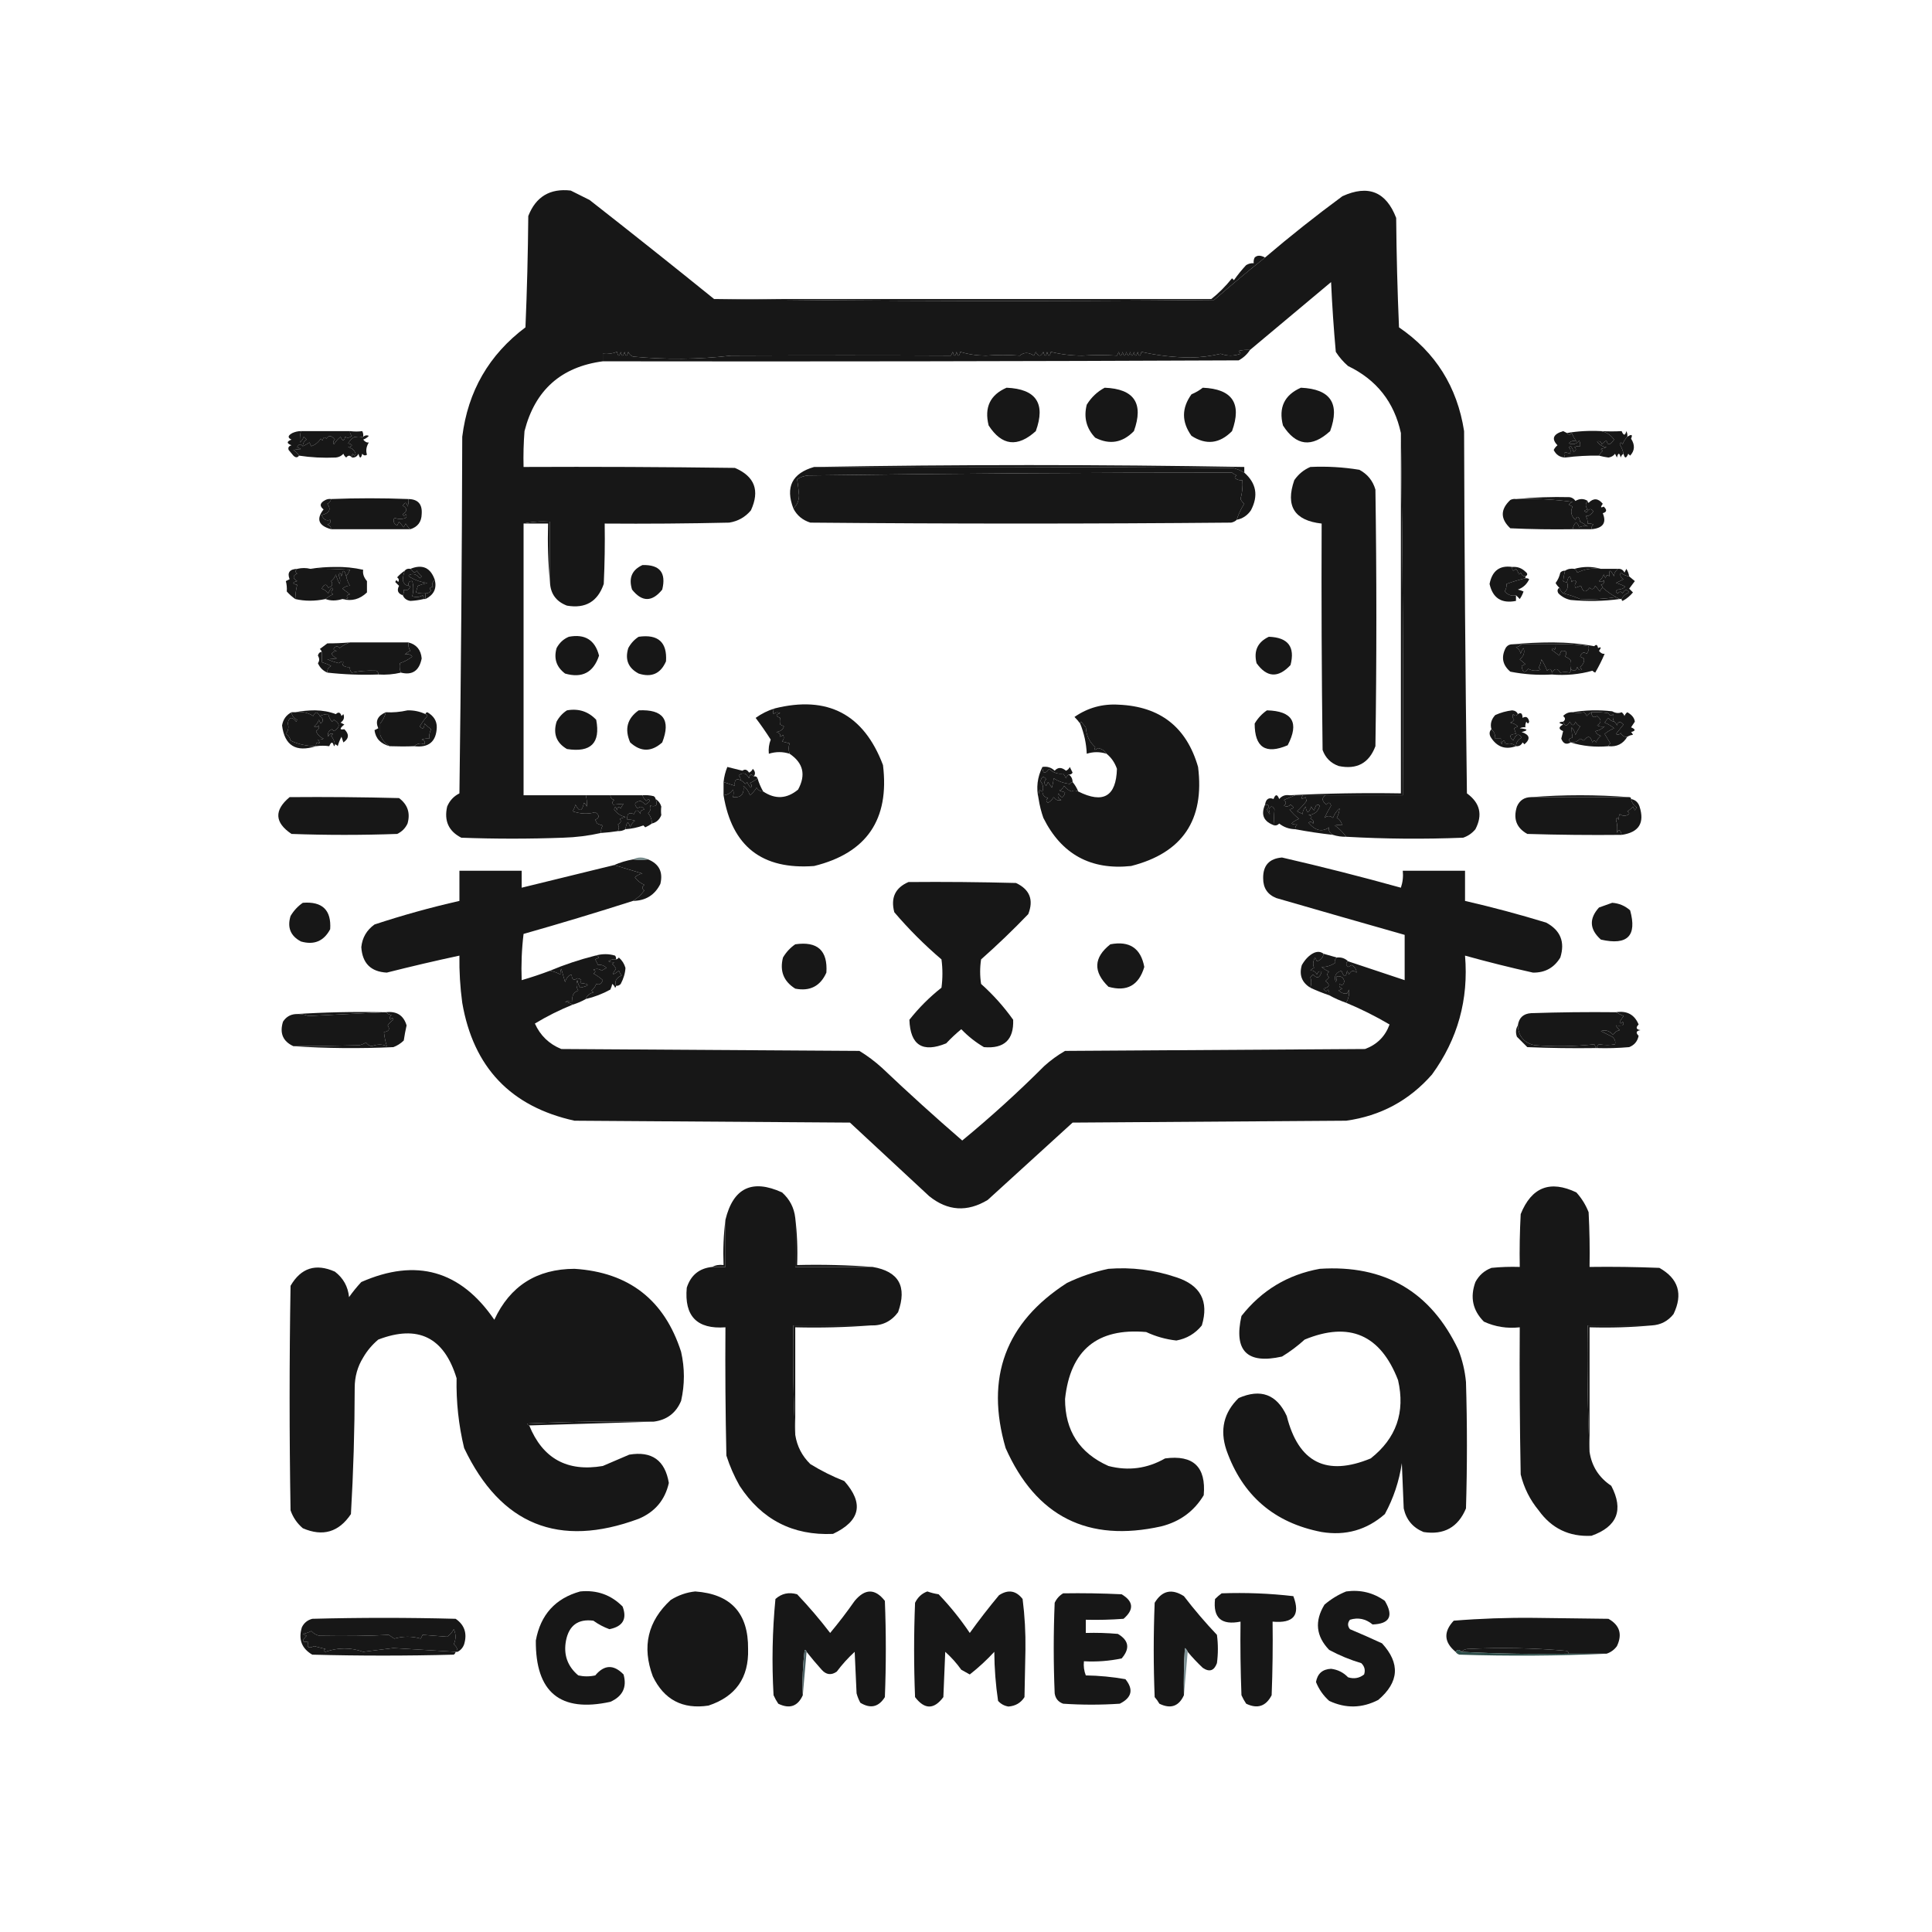 <?xml version="1.0" encoding="UTF-8"?>
<!DOCTYPE svg PUBLIC "-//W3C//DTD SVG 1.1//EN" "http://www.w3.org/Graphics/SVG/1.1/DTD/svg11.dtd">
<svg xmlns="http://www.w3.org/2000/svg" version="1.1" width="1024px" height="1024px" style="shape-rendering:geometricPrecision; text-rendering:geometricPrecision; image-rendering:optimizeQuality; fill-rule:evenodd; clip-rule:evenodd" xmlns:xlink="http://www.w3.org/1999/xlink">
<g><path style="opacity:1" fill="transparent" d="M -0.5,-0.5 C 340.833,-0.5 682.167,-0.5 1023.5,-0.5C 1023.5,340.833 1023.5,682.167 1023.5,1023.5C 682.167,1023.5 340.833,1023.5 -0.5,1023.5C -0.5,682.167 -0.5,340.833 -0.5,-0.5 Z"/></g>
<g><path style="opacity:1" fill="#171717" d="M 378.5,158.5 C 466.666,159.666 554.999,159.832 643.5,159C 652.398,151.259 661.398,143.759 670.5,136.5C 683.772,125.194 697.439,114.36 711.5,104C 725.177,97.761 734.677,101.594 740,115.5C 740.167,134.842 740.667,154.175 741.5,173.5C 760.866,186.738 772.366,205.072 776,228.5C 776.167,292.503 776.667,356.503 777.5,420.5C 784.461,425.548 785.961,431.882 782,439.5C 780.269,441.617 778.102,443.117 775.5,444C 754.663,444.829 733.996,444.663 713.5,443.5C 711.882,441.215 709.882,439.215 707.5,437.5C 709.003,437.165 710.336,437.165 711.5,437.5C 710.757,435.281 709.757,433.947 708.5,433.5C 709.388,431.845 709.888,430.178 710,428.5C 708.383,429.851 707.216,431.518 706.5,433.5C 704.958,432.253 703.458,432.253 702,433.5C 702.957,431.458 704.123,429.291 705.5,427C 704.99,425.174 704.156,425.007 703,426.5C 700.574,424.553 700.407,422.886 702.5,421.5C 716.167,421.5 729.833,421.5 743.5,421.5C 743.832,357.331 743.499,293.331 742.5,229.5C 738.95,213.115 729.617,201.282 714.5,194C 711.96,191.795 709.793,189.295 708,186.5C 706.892,174.222 706.059,161.889 705.5,149.5C 691.147,161.523 676.814,173.523 662.5,185.5C 660.473,185.338 658.473,185.505 656.5,186C 656.957,186.414 657.291,186.914 657.5,187.5C 653.955,188.791 650.455,188.791 647,187.5C 641.784,188.735 636.45,189.402 631,189.5C 622.061,189.421 613.394,188.421 605,186.5C 604.333,189.167 603.667,189.167 603,186.5C 602.333,189.167 601.667,189.167 601,186.5C 600.333,189.167 599.667,189.167 599,186.5C 598.333,189.167 597.667,189.167 597,186.5C 596.333,189.167 595.667,189.167 595,186.5C 594.333,189.167 593.667,189.167 593,186.5C 592.667,187.167 592.333,187.833 592,188.5C 585.981,188.105 579.814,188.105 573.5,188.5C 567.754,188.474 562.254,187.807 557,186.5C 556.333,189.167 555.667,189.167 555,186.5C 554.333,189.167 553.667,189.167 553,186.5C 551.667,189.167 550.333,189.167 549,186.5C 548.667,187.167 548.333,187.833 548,188.5C 545.217,186.621 542.717,186.621 540.5,188.5C 534.573,188.033 528.573,188.033 522.5,188.5C 517.746,188.466 513.246,187.799 509,186.5C 508.333,189.167 507.667,189.167 507,186.5C 506.333,189.167 505.667,189.167 505,186.5C 504.667,187.167 504.333,187.833 504,188.5C 468.38,188.326 429.546,188.326 387.5,188.5C 370.207,190.504 352.874,190.671 335.5,189C 334.333,188.5 333.5,187.667 333,186.5C 332.333,189.167 331.667,189.167 331,186.5C 330.333,189.167 329.667,189.167 329,186.5C 328.333,189.167 327.667,189.167 327,186.5C 324.619,187.435 322.119,187.768 319.5,187.5C 319.5,188.833 319.5,190.167 319.5,191.5C 297.39,194.439 283.556,206.772 278,228.5C 277.5,234.825 277.334,241.158 277.5,247.5C 314.835,247.333 352.168,247.5 389.5,248C 400,252.492 402.834,259.992 398,270.5C 394.995,274.087 391.162,276.254 386.5,277C 364.503,277.5 342.503,277.667 320.5,277.5C 320.667,288.172 320.5,298.839 320,309.5C 316.808,318.849 310.308,322.682 300.5,321C 294.718,318.792 291.718,314.625 291.5,308.5C 291.5,297.833 291.5,287.167 291.5,276.5C 286.637,276.181 281.97,276.514 277.5,277.5C 277.5,325.5 277.5,373.5 277.5,421.5C 288.5,421.5 299.5,421.5 310.5,421.5C 311.014,423.512 311.18,425.512 311,427.5C 310.692,426.692 310.192,426.025 309.5,425.5C 308.566,430.173 307.066,430.506 305,426.5C 304.691,427.766 304.191,428.933 303.5,430C 307.631,431.417 311.631,431.584 315.5,430.5C 317.836,432.073 317.836,433.406 315.5,434.5C 315.833,435.167 316.167,435.833 316.5,436.5C 317.603,436.998 318.603,437.331 319.5,437.5C 318.754,438.736 318.421,440.07 318.5,441.5C 311.963,442.967 305.296,443.8 298.5,444C 280.5,444.667 262.5,444.667 244.5,444C 237.786,440.56 235.286,435.06 237,427.5C 238.305,424.362 240.471,422.029 243.5,420.5C 244.333,357.503 244.833,294.503 245,231.5C 247.999,207.36 259.165,188.027 278.5,173.5C 279.333,153.842 279.833,134.175 280,114.5C 284.007,104.244 291.507,99.744 302.5,101C 305.833,102.667 309.167,104.333 312.5,106C 334.682,123.357 356.682,140.857 378.5,158.5 Z"/></g>
<g><path style="opacity:1" fill="transparent" d="M 312.5,147.5 C 317.47,151.325 322.47,155.158 327.5,159C 322.511,159.499 317.511,159.666 312.5,159.5C 312.5,155.5 312.5,151.5 312.5,147.5 Z"/></g>
<g><path style="opacity:1" fill="#171717" d="M 670.5,136.5 C 661.398,143.759 652.398,151.259 643.5,159C 554.999,159.832 466.666,159.666 378.5,158.5C 466.541,158.495 554.374,158.495 642,158.5C 645.789,155.556 649.456,151.889 653,147.5C 653.333,147.833 653.667,148.167 654,148.5C 655.996,145.673 658.162,143.007 660.5,140.5C 661.736,139.754 663.07,139.421 664.5,139.5C 664.351,138.448 664.517,137.448 665,136.5C 666.312,135.215 668.145,135.215 670.5,136.5 Z"/></g>
<g><path style="opacity:1" fill="#171717" d="M 662.5,185.5 C 660.996,187.836 658.996,189.669 656.5,191C 544.167,191.5 431.834,191.667 319.5,191.5C 319.5,190.167 319.5,188.833 319.5,187.5C 322.119,187.768 324.619,187.435 327,186.5C 327.667,189.167 328.333,189.167 329,186.5C 329.667,189.167 330.333,189.167 331,186.5C 331.667,189.167 332.333,189.167 333,186.5C 333.5,187.667 334.333,188.5 335.5,189C 352.874,190.671 370.207,190.504 387.5,188.5C 429.546,188.326 468.38,188.326 504,188.5C 504.333,187.833 504.667,187.167 505,186.5C 505.667,189.167 506.333,189.167 507,186.5C 507.667,189.167 508.333,189.167 509,186.5C 513.246,187.799 517.746,188.466 522.5,188.5C 528.573,188.033 534.573,188.033 540.5,188.5C 542.717,186.621 545.217,186.621 548,188.5C 548.333,187.833 548.667,187.167 549,186.5C 550.333,189.167 551.667,189.167 553,186.5C 553.667,189.167 554.333,189.167 555,186.5C 555.667,189.167 556.333,189.167 557,186.5C 562.254,187.807 567.754,188.474 573.5,188.5C 579.814,188.105 585.981,188.105 592,188.5C 592.333,187.833 592.667,187.167 593,186.5C 593.667,189.167 594.333,189.167 595,186.5C 595.667,189.167 596.333,189.167 597,186.5C 597.667,189.167 598.333,189.167 599,186.5C 599.667,189.167 600.333,189.167 601,186.5C 601.667,189.167 602.333,189.167 603,186.5C 603.667,189.167 604.333,189.167 605,186.5C 613.394,188.421 622.061,189.421 631,189.5C 636.45,189.402 641.784,188.735 647,187.5C 650.455,188.791 653.955,188.791 657.5,187.5C 657.291,186.914 656.957,186.414 656.5,186C 658.473,185.505 660.473,185.338 662.5,185.5 Z"/></g>
<g><path style="opacity:1" fill="#171717" d="M 637.5,205.5 C 653.159,206.158 658.325,213.825 653,228.5C 646.428,235.182 639.262,236.015 631.5,231C 626.228,223.638 626.228,216.304 631.5,209C 633.727,208.059 635.727,206.892 637.5,205.5 Z"/></g>
<g><path style="opacity:1" fill="#171717" d="M 585.5,205.5 C 601.135,206.101 606.301,213.768 601,228.5C 594.966,234.694 588.132,235.861 580.5,232C 575.798,227.078 574.298,221.245 576,214.5C 578.406,210.592 581.572,207.592 585.5,205.5 Z"/></g>
<g><path style="opacity:1" fill="#171717" d="M 689.5,205.5 C 705.164,206.172 710.331,213.839 705,228.5C 695.261,237.392 686.928,236.392 680,225.5C 677.576,216.02 680.742,209.353 689.5,205.5 Z"/></g>
<g><path style="opacity:1" fill="#171717" d="M 533.5,205.5 C 549.159,206.158 554.325,213.825 549,228.5C 539.306,237.269 530.973,236.269 524,225.5C 521.614,215.945 524.781,209.278 533.5,205.5 Z"/></g>
<g><path style="opacity:1" fill="#171717" d="M 830.5,229.5 C 836.31,228.51 842.31,228.177 848.5,228.5C 851.388,228.995 853.721,230.495 855.5,233C 853.34,236.084 852.006,236.25 851.5,233.5C 850.522,233.977 849.689,234.643 849,235.5C 848.577,234.044 847.744,233.544 846.5,234C 847.67,235.755 849.337,236.755 851.5,237C 850.5,237.333 849.5,237.667 848.5,238C 848.833,238.333 849.167,238.667 849.5,239C 848.619,239.708 847.953,240.542 847.5,241.5C 841.699,241.39 835.699,241.723 829.5,242.5C 828.359,239.807 829.192,239.14 832,240.5C 832.684,239.216 832.517,238.049 831.5,237C 831.833,236.833 832.167,236.667 832.5,236.5C 833.251,237.376 833.751,238.376 834,239.5C 835.487,238.747 835.654,237.914 834.5,237C 835.448,236.517 836.448,236.351 837.5,236.5C 837.649,235.448 837.483,234.448 837,233.5C 835.582,235.363 833.749,235.863 831.5,235C 832.572,233.716 833.905,233.383 835.5,234C 834.54,232.581 833.707,231.081 833,229.5C 832.23,230.598 831.397,230.598 830.5,229.5 Z"/></g>
<g><path style="opacity:1" fill="#171717" d="M 159.5,228.5 C 168.167,228.5 176.833,228.5 185.5,228.5C 185.414,229.496 185.748,230.329 186.5,231C 185.24,232.113 184.073,232.28 183,231.5C 182.374,233.991 181.541,233.991 180.5,231.5C 179.108,232.605 177.941,233.939 177,235.5C 176.383,234.551 176.549,233.718 177.5,233C 175.693,230.724 174.193,230.557 173,232.5C 171.984,231.366 171.317,231.699 171,233.5C 170.667,233.167 170.333,232.833 170,232.5C 168.8,234.412 167.133,235.745 165,236.5C 164.667,235.833 164.333,235.167 164,234.5C 162.887,235.305 161.721,235.972 160.5,236.5C 160.511,234.983 161.177,233.816 162.5,233C 162,232.5 161.5,232 161,231.5C 160.581,232.672 159.915,233.672 159,234.5C 158.82,232.512 158.986,230.512 159.5,228.5 Z"/></g>
<g><path style="opacity:1" fill="#171717" d="M 848.5,228.5 C 852.348,228.689 856.015,228.689 859.5,228.5C 860.541,230.991 861.374,230.991 862,228.5C 862.483,229.448 862.649,230.448 862.5,231.5C 861.442,232.6 860.608,233.934 860,235.5C 859.346,234.304 858.846,234.304 858.5,235.5C 859.456,237.075 860.123,238.742 860.5,240.5C 859.778,240.918 859.278,241.584 859,242.5C 858.333,239.833 857.667,239.833 857,242.5C 856.667,241.833 856.333,241.167 856,240.5C 855.161,241.624 853.994,242.291 852.5,242.5C 850.793,242.272 849.126,241.938 847.5,241.5C 847.953,240.542 848.619,239.708 849.5,239C 849.167,238.667 848.833,238.333 848.5,238C 849.5,237.667 850.5,237.333 851.5,237C 849.337,236.755 847.67,235.755 846.5,234C 847.744,233.544 848.577,234.044 849,235.5C 849.689,234.643 850.522,233.977 851.5,233.5C 852.006,236.25 853.34,236.084 855.5,233C 853.721,230.495 851.388,228.995 848.5,228.5 Z"/></g>
<g><path style="opacity:1" fill="#171717" d="M 830.5,229.5 C 831.397,230.598 832.23,230.598 833,229.5C 833.707,231.081 834.54,232.581 835.5,234C 833.905,233.383 832.572,233.716 831.5,235C 833.749,235.863 835.582,235.363 837,233.5C 837.483,234.448 837.649,235.448 837.5,236.5C 836.448,236.351 835.448,236.517 834.5,237C 835.654,237.914 835.487,238.747 834,239.5C 833.751,238.376 833.251,237.376 832.5,236.5C 832.167,236.667 831.833,236.833 831.5,237C 832.517,238.049 832.684,239.216 832,240.5C 829.192,239.14 828.359,239.807 829.5,242.5C 826.75,242.382 824.75,241.049 823.5,238.5C 823.977,237.522 824.643,236.689 825.5,236C 822.188,232.606 823.188,230.106 828.5,228.5C 829.183,228.863 829.85,229.196 830.5,229.5 Z"/></g>
<g><path style="opacity:1" fill="#171717" d="M 159.5,228.5 C 158.986,230.512 158.82,232.512 159,234.5C 159.915,233.672 160.581,232.672 161,231.5C 161.5,232 162,232.5 162.5,233C 161.177,233.816 160.511,234.983 160.5,236.5C 159.352,235.105 158.352,235.272 157.5,237C 158.167,237.333 158.833,237.667 159.5,238C 157.915,238.085 156.582,238.251 155.5,238.5C 156.77,239.288 157.77,240.288 158.5,241.5C 157.687,242.653 156.687,242.653 155.5,241.5C 154.667,240.5 153.833,239.5 153,238.5C 152.544,237.256 153.044,236.423 154.5,236C 151.833,235 151.833,234 154.5,233C 152.335,232.008 152.501,230.842 155,229.5C 156.44,228.852 157.94,228.519 159.5,228.5 Z"/></g>
<g><path style="opacity:1" fill="#171717" d="M 860.5,240.5 C 860.123,238.742 859.456,237.075 858.5,235.5C 858.846,234.304 859.346,234.304 860,235.5C 860.608,233.934 861.442,232.6 862.5,231.5C 864.79,229.967 865.456,230.3 864.5,232.5C 866.65,235.869 866.484,238.869 864,241.5C 863.667,241.167 863.333,240.833 863,240.5C 861.929,243.113 861.095,243.113 860.5,240.5 Z"/></g>
<g><path style="opacity:1" fill="#171717" d="M 185.5,228.5 C 187.877,228.784 190.044,228.784 192,228.5C 192.483,229.448 192.649,230.448 192.5,231.5C 190.799,231.966 189.299,231.966 188,231.5C 186.668,232.162 185.502,233.328 184.5,235C 187.167,235.667 187.167,236.333 184.5,237C 186.521,237.401 187.855,238.568 188.5,240.5C 188.154,241.696 187.654,241.696 187,240.5C 186.536,241.094 186.369,241.761 186.5,242.5C 185.527,241.209 184.527,241.209 183.5,242.5C 182.808,241.975 182.308,241.308 182,240.5C 180.991,241.658 179.658,242.325 178,242.5C 171.287,242.792 164.787,242.459 158.5,241.5C 157.77,240.288 156.77,239.288 155.5,238.5C 156.582,238.251 157.915,238.085 159.5,238C 158.833,237.667 158.167,237.333 157.5,237C 158.352,235.272 159.352,235.105 160.5,236.5C 161.721,235.972 162.887,235.305 164,234.5C 164.333,235.167 164.667,235.833 165,236.5C 167.133,235.745 168.8,234.412 170,232.5C 170.333,232.833 170.667,233.167 171,233.5C 171.317,231.699 171.984,231.366 173,232.5C 174.193,230.557 175.693,230.724 177.5,233C 176.549,233.718 176.383,234.551 177,235.5C 177.941,233.939 179.108,232.605 180.5,231.5C 181.541,233.991 182.374,233.991 183,231.5C 184.073,232.28 185.24,232.113 186.5,231C 185.748,230.329 185.414,229.496 185.5,228.5 Z"/></g>
<g><path style="opacity:1" fill="#171717" d="M 186.5,242.5 C 186.369,241.761 186.536,241.094 187,240.5C 187.654,241.696 188.154,241.696 188.5,240.5C 187.855,238.568 186.521,237.401 184.5,237C 187.167,236.333 187.167,235.667 184.5,235C 185.502,233.328 186.668,232.162 188,231.5C 189.299,231.966 190.799,231.966 192.5,231.5C 193.423,230.697 194.423,230.53 195.5,231C 194.672,231.915 193.672,232.581 192.5,233C 193.471,234.204 194.471,234.704 195.5,234.5C 194.137,236.674 193.803,238.841 194.5,241C 193.551,241.617 192.718,241.451 192,240.5C 191.333,243.167 190.667,243.167 190,240.5C 189.29,241.973 188.124,242.64 186.5,242.5 Z"/></g>
<g><path style="opacity:1" fill="#171717" d="M 431.5,247.5 C 507.36,246.174 583.36,246.174 659.5,247.5C 659.5,248.5 659.5,249.5 659.5,250.5C 657.641,249.406 655.641,248.573 653.5,248C 579.501,247.5 505.501,247.333 431.5,247.5 Z"/></g>
<g><path style="opacity:1" fill="#171717" d="M 431.5,247.5 C 505.501,247.333 579.501,247.5 653.5,248C 655.641,248.573 657.641,249.406 659.5,250.5C 665.902,256.128 667.069,262.794 663,270.5C 661.143,273.2 658.643,274.866 655.5,275.5C 656.392,272.518 657.725,269.684 659.5,267C 658.643,266.311 657.977,265.478 657.5,264.5C 658.417,261.242 658.751,257.909 658.5,254.5C 657.448,254.649 656.448,254.483 655.5,254C 654.167,253.333 654.167,252.667 655.5,252C 654.584,251.626 653.75,251.126 653,250.5C 578.349,250.462 503.516,250.962 428.5,252C 426.285,252.17 424.285,252.837 422.5,254C 422.91,256.548 423.243,259.382 423.5,262.5C 423.48,265.383 422.48,267.716 420.5,269.5C 416.167,258.165 419.834,250.832 431.5,247.5 Z"/></g>
<g><path style="opacity:1" fill="#171717" d="M 694.5,247.5 C 703.25,247.09 711.916,247.59 720.5,249C 724.817,251.315 727.65,254.815 729,259.5C 729.667,304.833 729.667,350.167 729,395.5C 725.61,404.521 719.11,408.021 709.5,406C 705.333,404.5 702.5,401.667 701,397.5C 700.5,357.501 700.333,317.501 700.5,277.5C 686.062,275.894 681.229,268.228 686,254.5C 688.18,251.333 691.014,248.999 694.5,247.5 Z"/></g>
<g><path style="opacity:1" fill="#171717" d="M 655.5,275.5 C 654.737,276.268 653.737,276.768 652.5,277C 578.167,277.667 503.833,277.667 429.5,277C 425.361,275.68 422.361,273.18 420.5,269.5C 422.48,267.716 423.48,265.383 423.5,262.5C 423.243,259.382 422.91,256.548 422.5,254C 424.285,252.837 426.285,252.17 428.5,252C 503.516,250.962 578.349,250.462 653,250.5C 653.75,251.126 654.584,251.626 655.5,252C 654.167,252.667 654.167,253.333 655.5,254C 656.448,254.483 657.448,254.649 658.5,254.5C 658.751,257.909 658.417,261.242 657.5,264.5C 657.977,265.478 658.643,266.311 659.5,267C 657.725,269.684 656.392,272.518 655.5,275.5 Z"/></g>
<g><path style="opacity:1" fill="#171717" d="M 803.5,264.5 C 813.55,264.169 823.55,264.669 833.5,266C 832.692,266.308 832.025,266.808 831.5,267.5C 832.167,267.833 832.833,268.167 833.5,268.5C 832.211,271.151 832.711,273.484 835,275.5C 835.984,273.205 836.817,273.539 837.5,276.5C 838.908,277.243 840.241,278.077 841.5,279C 839.925,278.621 838.425,278.788 837,279.5C 835.822,276.036 834.655,276.369 833.5,280.5C 822.495,280.667 811.495,280.5 800.5,280C 795.167,275 795.167,270 800.5,265C 801.448,264.517 802.448,264.351 803.5,264.5 Z"/></g>
<g><path style="opacity:1" fill="#171717" d="M 216.5,264.5 C 216.657,265.873 216.49,267.207 216,268.5C 215.549,266.071 214.715,265.904 213.5,268C 215.973,269.402 215.973,270.902 213.5,272.5C 213.846,273.696 214.346,273.696 215,272.5C 215.667,273.167 215.667,273.833 215,274.5C 213.235,275.239 211.235,275.239 209,274.5C 208.217,276.319 208.717,277.652 210.5,278.5C 210.833,277.833 211.167,277.167 211.5,276.5C 212.333,277.5 213.167,278.5 214,279.5C 214.333,278.833 214.667,278.167 215,277.5C 215.698,278.691 216.531,279.691 217.5,280.5C 203.5,280.5 189.5,280.5 175.5,280.5C 175.423,279.25 174.756,278.417 173.5,278C 174.956,277.577 175.456,276.744 175,275.5C 172.979,276.236 171.479,275.403 170.5,273C 174.65,271.979 175.65,269.979 173.5,267C 174.509,266.645 175.176,265.812 175.5,264.5C 189.026,263.966 202.692,263.966 216.5,264.5 Z"/></g>
<g><path style="opacity:1" fill="#171717" d="M 803.5,264.5 C 812.977,263.592 822.477,263.259 832,263.5C 833.326,263.755 834.326,264.422 835,265.5C 837.274,264.189 839.44,264.189 841.5,265.5C 840.199,266.884 840.199,268.384 841.5,270C 839.405,270.556 839.238,271.056 841,271.5C 842.152,269.488 843.318,269.322 844.5,271C 843.289,272.844 841.956,273.678 840.5,273.5C 841.246,274.736 841.579,276.07 841.5,277.5C 842.552,277.351 843.552,277.517 844.5,278C 843.748,278.671 843.414,279.504 843.5,280.5C 840.167,280.5 836.833,280.5 833.5,280.5C 834.655,276.369 835.822,276.036 837,279.5C 838.425,278.788 839.925,278.621 841.5,279C 840.241,278.077 838.908,277.243 837.5,276.5C 836.817,273.539 835.984,273.205 835,275.5C 832.711,273.484 832.211,271.151 833.5,268.5C 832.833,268.167 832.167,267.833 831.5,267.5C 832.025,266.808 832.692,266.308 833.5,266C 823.55,264.669 813.55,264.169 803.5,264.5 Z"/></g>
<g><path style="opacity:1" fill="#171717" d="M 843.5,280.5 C 843.414,279.504 843.748,278.671 844.5,278C 843.552,277.517 842.552,277.351 841.5,277.5C 841.579,276.07 841.246,274.736 840.5,273.5C 841.956,273.678 843.289,272.844 844.5,271C 843.318,269.322 842.152,269.488 841,271.5C 839.238,271.056 839.405,270.556 841.5,270C 840.199,268.384 840.199,266.884 841.5,265.5C 841.435,265.938 841.601,266.272 842,266.5C 844.586,263.875 847.086,264.042 849.5,267C 848.167,268.84 848.334,269.34 850,268.5C 851.852,270.23 851.686,271.396 849.5,272C 851.621,277.119 849.621,279.952 843.5,280.5 Z"/></g>
<g><path style="opacity:1" fill="#171717" d="M 175.5,264.5 C 175.176,265.812 174.509,266.645 173.5,267C 175.65,269.979 174.65,271.979 170.5,273C 171.479,275.403 172.979,276.236 175,275.5C 175.456,276.744 174.956,277.577 173.5,278C 174.756,278.417 175.423,279.25 175.5,280.5C 168.79,278.629 167.457,275.129 171.5,270C 169.193,268.172 169.526,266.506 172.5,265C 173.448,264.517 174.448,264.351 175.5,264.5 Z"/></g>
<g><path style="opacity:1" fill="#171717" d="M 216.5,264.5 C 221.576,264.608 223.909,267.274 223.5,272.5C 223.403,276.597 221.403,279.263 217.5,280.5C 216.531,279.691 215.698,278.691 215,277.5C 214.667,278.167 214.333,278.833 214,279.5C 213.167,278.5 212.333,277.5 211.5,276.5C 211.167,277.167 210.833,277.833 210.5,278.5C 208.717,277.652 208.217,276.319 209,274.5C 211.235,275.239 213.235,275.239 215,274.5C 215.667,273.833 215.667,273.167 215,272.5C 214.346,273.696 213.846,273.696 213.5,272.5C 215.973,270.902 215.973,269.402 213.5,268C 214.715,265.904 215.549,266.071 216,268.5C 216.49,267.207 216.657,265.873 216.5,264.5 Z"/></g>
<g><path style="opacity:1" fill="#171717" d="M 277.5,277.5 C 281.97,276.514 286.637,276.181 291.5,276.5C 291.5,287.167 291.5,297.833 291.5,308.5C 290.506,298.347 290.172,288.014 290.5,277.5C 286.167,277.5 281.833,277.5 277.5,277.5 Z"/></g>
<g><path style="opacity:1" fill="#171717" d="M 834.5,301.5 C 839.167,300.167 843.833,300.167 848.5,301.5C 844.003,300.945 839.836,301.611 836,303.5C 835.722,302.584 835.222,301.918 834.5,301.5 Z"/></g>
<g><path style="opacity:1" fill="#171717" d="M 801.5,300.5 C 801.389,302.648 802.056,302.981 803.5,301.5C 804.251,302.376 804.751,303.376 805,304.5C 805.333,304.167 805.667,303.833 806,303.5C 806.417,304.756 807.25,305.423 808.5,305.5C 808.5,305.833 808.5,306.167 808.5,306.5C 805.044,307.303 801.711,308.303 798.5,309.5C 798.579,310.93 798.246,312.264 797.5,313.5C 799.35,315.409 801.35,316.076 803.5,315.5C 803.5,316.5 803.5,317.5 803.5,318.5C 795.84,320.01 791.173,317.01 789.5,309.5C 790.865,302.521 794.865,299.521 801.5,300.5 Z"/></g>
<g><path style="opacity:1" fill="#171717" d="M 164.5,301.5 C 171.508,301.334 178.508,301.5 185.5,302C 184.915,303.302 184.249,304.469 183.5,305.5C 182.52,301.674 181.687,301.674 181,305.5C 180.444,303.405 179.944,303.238 179.5,305C 180.33,306.465 180.496,307.965 180,309.5C 179.138,307.913 178.471,306.246 178,304.5C 177.535,305.931 176.701,307.097 175.5,308C 176.622,309.613 176.122,310.78 174,311.5C 173.043,309.291 171.876,309.457 170.5,312C 171.931,312.465 173.097,313.299 174,314.5C 174.419,313.328 175.085,312.328 176,311.5C 176.167,311.833 176.333,312.167 176.5,312.5C 175.359,313.425 175.359,314.259 176.5,315C 175.016,315.662 173.683,316.496 172.5,317.5C 166.905,318.683 161.572,318.683 156.5,317.5C 156.554,314.953 156.888,312.453 157.5,310C 154.833,309.333 154.833,308.667 157.5,308C 155.043,306.488 155.043,305.154 157.5,304C 156.402,303.23 156.402,302.397 157.5,301.5C 159.969,300.933 162.302,300.933 164.5,301.5 Z"/></g>
<g><path style="opacity:1" fill="#171717" d="M 834.5,301.5 C 835.222,301.918 835.722,302.584 836,303.5C 839.836,301.611 844.003,300.945 848.5,301.5C 851.5,301.5 854.5,301.5 857.5,301.5C 856.012,302.831 855.345,304.164 855.5,305.5C 853.484,301.624 852.651,301.624 853,305.5C 851.984,304.366 851.317,304.699 851,306.5C 850.667,305.833 850.333,305.167 850,304.5C 849.535,305.931 848.701,307.097 847.5,308C 848.449,308.617 849.282,308.451 850,307.5C 850.456,308.744 849.956,309.577 848.5,310C 849.056,310.383 849.389,310.883 849.5,311.5C 848.778,311.918 848.278,312.584 848,313.5C 847.167,312.5 846.333,311.5 845.5,310.5C 844.803,312.385 843.803,312.718 842.5,311.5C 840.434,314.298 838.934,313.965 838,310.5C 837,310.833 836,311.167 835,311.5C 834.508,310.451 834.674,309.451 835.5,308.5C 834.726,307.289 833.893,307.289 833,308.5C 832.313,304.674 831.48,304.674 830.5,308.5C 829.761,308.631 829.094,308.464 828.5,308C 828.69,306.172 829.023,304.338 829.5,302.5C 830.919,301.549 832.585,301.216 834.5,301.5 Z"/></g>
<g><path style="opacity:1" fill="#171717" d="M 801.5,300.5 C 804.226,300.264 806.559,301.097 808.5,303C 809.774,303.977 809.774,304.811 808.5,305.5C 807.25,305.423 806.417,304.756 806,303.5C 805.667,303.833 805.333,304.167 805,304.5C 804.751,303.376 804.251,302.376 803.5,301.5C 802.056,302.981 801.389,302.648 801.5,300.5 Z"/></g>
<g><path style="opacity:1" fill="#171717" d="M 214.5,302.5 C 213.912,304.205 213.579,305.872 213.5,307.5C 213.879,309.213 214.879,310.213 216.5,310.5C 216.938,310.435 217.272,310.601 217.5,311C 216.531,312.758 215.364,313.258 214,312.5C 214.109,313.769 213.942,314.769 213.5,315.5C 210.887,314.608 210.221,312.941 211.5,310.5C 210.833,309.833 210.167,309.167 209.5,308.5C 209.846,307.304 210.346,307.304 211,308.5C 211.617,307.551 211.451,306.718 210.5,306C 211.736,304.612 213.069,303.446 214.5,302.5 Z"/></g>
<g><path style="opacity:1" fill="#171717" d="M 217.5,301.5 C 223.942,298.887 228.275,300.887 230.5,307.5C 229.046,308.52 228.713,309.687 229.5,311C 227.699,311.317 227.366,311.984 228.5,313C 227.756,314.039 226.756,314.539 225.5,314.5C 223.801,314.66 222.134,314.494 220.5,314C 220.727,312.865 221.06,311.698 221.5,310.5C 223.115,309.846 224.782,309.346 226.5,309C 223.292,308.597 220.292,307.597 217.5,306C 216.304,305.346 216.304,304.846 217.5,304.5C 219.373,303.911 221.04,304.578 222.5,306.5C 222.833,306.167 223.167,305.833 223.5,305.5C 222.478,304.646 221.645,303.646 221,302.5C 220.586,302.957 220.086,303.291 219.5,303.5C 218.818,302.757 218.151,302.091 217.5,301.5 Z"/></g>
<g><path style="opacity:1" fill="#171717" d="M 340.5,299.5 C 349.693,299.215 353.193,303.548 351,312.5C 345.619,319.152 340.285,319.152 335,312.5C 333.102,306.387 334.935,302.053 340.5,299.5 Z"/></g>
<g><path style="opacity:1" fill="#171717" d="M 863.5,305.5 C 864.429,306.315 865.429,307.148 866.5,308C 865.364,309.53 864.364,310.863 863.5,312C 864.167,312.667 864.833,313.333 865.5,314C 863.957,315.878 862.124,317.378 860,318.5C 859.601,318.272 859.435,317.938 859.5,317.5C 860.343,315.827 861.676,314.66 863.5,314C 862.251,312.176 861.085,312.343 860,314.5C 859.259,313.359 858.425,313.359 857.5,314.5C 856.167,313.833 856.167,313.167 857.5,312.5C 858.989,312.467 860.322,311.967 861.5,311C 859.741,310.02 858.074,309.353 856.5,309C 857.833,308.333 859.167,307.667 860.5,307C 858.993,306.163 858.493,304.996 859,303.5C 860.33,304.582 861.83,305.249 863.5,305.5 Z"/></g>
<g><path style="opacity:1" fill="#171717" d="M 183.5,305.5 C 183.877,307.258 184.544,308.925 185.5,310.5C 184.312,310.307 182.978,310.807 181.5,312C 182.833,313 184.167,314 185.5,315C 183.699,315.317 183.366,315.984 184.5,317C 183.552,317.483 182.552,317.649 181.5,317.5C 178.167,318.508 175.167,318.508 172.5,317.5C 173.683,316.496 175.016,315.662 176.5,315C 175.359,314.259 175.359,313.425 176.5,312.5C 176.333,312.167 176.167,311.833 176,311.5C 175.085,312.328 174.419,313.328 174,314.5C 173.097,313.299 171.931,312.465 170.5,312C 171.876,309.457 173.043,309.291 174,311.5C 176.122,310.78 176.622,309.613 175.5,308C 176.701,307.097 177.535,305.931 178,304.5C 178.471,306.246 179.138,307.913 180,309.5C 180.496,307.965 180.33,306.465 179.5,305C 179.944,303.238 180.444,303.405 181,305.5C 181.687,301.674 182.52,301.674 183.5,305.5 Z"/></g>
<g><path style="opacity:1" fill="#171717" d="M 217.5,301.5 C 218.151,302.091 218.818,302.757 219.5,303.5C 220.086,303.291 220.586,302.957 221,302.5C 221.645,303.646 222.478,304.646 223.5,305.5C 223.167,305.833 222.833,306.167 222.5,306.5C 221.04,304.578 219.373,303.911 217.5,304.5C 216.304,304.846 216.304,305.346 217.5,306C 220.292,307.597 223.292,308.597 226.5,309C 224.782,309.346 223.115,309.846 221.5,310.5C 221.06,311.698 220.727,312.865 220.5,314C 222.134,314.494 223.801,314.66 225.5,314.5C 225.5,315.5 225.5,316.5 225.5,317.5C 225.167,317.5 224.833,317.5 224.5,317.5C 224.631,316.761 224.464,316.094 224,315.5C 222.274,316.576 220.441,316.743 218.5,316C 219.244,313.149 219.244,310.483 218.5,308C 216.939,307.812 216.272,308.645 216.5,310.5C 214.879,310.213 213.879,309.213 213.5,307.5C 213.579,305.872 213.912,304.205 214.5,302.5C 215.209,301.596 216.209,301.263 217.5,301.5 Z"/></g>
<g><path style="opacity:1" fill="#171717" d="M 857.5,301.5 C 859.124,301.36 860.29,302.027 861,303.5C 861.333,302.833 861.667,302.167 862,301.5C 862.791,302.745 863.291,304.078 863.5,305.5C 861.83,305.249 860.33,304.582 859,303.5C 858.493,304.996 858.993,306.163 860.5,307C 859.167,307.667 857.833,308.333 856.5,309C 858.074,309.353 859.741,310.02 861.5,311C 860.322,311.967 858.989,312.467 857.5,312.5C 856.167,313.167 856.167,313.833 857.5,314.5C 858.425,313.359 859.259,313.359 860,314.5C 861.085,312.343 862.251,312.176 863.5,314C 861.676,314.66 860.343,315.827 859.5,317.5C 859.167,317.5 858.833,317.5 858.5,317.5C 857.833,317.167 857.167,316.833 856.5,316.5C 853.961,315.069 851.628,313.403 849.5,311.5C 849.389,310.883 849.056,310.383 848.5,310C 849.956,309.577 850.456,308.744 850,307.5C 849.282,308.451 848.449,308.617 847.5,308C 848.701,307.097 849.535,305.931 850,304.5C 850.333,305.167 850.667,305.833 851,306.5C 851.317,304.699 851.984,304.366 853,305.5C 852.651,301.624 853.484,301.624 855.5,305.5C 855.345,304.164 856.012,302.831 857.5,301.5 Z"/></g>
<g><path style="opacity:1" fill="#171717" d="M 157.5,301.5 C 156.402,302.397 156.402,303.23 157.5,304C 155.043,305.154 155.043,306.488 157.5,308C 154.833,308.667 154.833,309.333 157.5,310C 156.888,312.453 156.554,314.953 156.5,317.5C 154.871,316.375 153.371,315.041 152,313.5C 152.128,311.555 151.962,309.722 151.5,308C 152.167,307.667 152.833,307.333 153.5,307C 152.132,303.504 153.466,301.67 157.5,301.5 Z"/></g>
<g><path style="opacity:1" fill="#171717" d="M 164.5,301.5 C 168.653,300.834 172.987,300.501 177.5,300.5C 182.609,300.386 187.609,300.886 192.5,302C 192.152,304.055 192.819,306.055 194.5,308C 194.5,310 194.5,312 194.5,314C 190.712,317.651 186.379,318.818 181.5,317.5C 182.552,317.649 183.552,317.483 184.5,317C 183.366,315.984 183.699,315.317 185.5,315C 184.167,314 182.833,313 181.5,312C 182.978,310.807 184.312,310.307 185.5,310.5C 184.544,308.925 183.877,307.258 183.5,305.5C 184.249,304.469 184.915,303.302 185.5,302C 178.508,301.5 171.508,301.334 164.5,301.5 Z"/></g>
<g><path style="opacity:1" fill="#171717" d="M 829.5,302.5 C 829.023,304.338 828.69,306.172 828.5,308C 829.094,308.464 829.761,308.631 830.5,308.5C 831.472,310.92 830.805,312.92 828.5,314.5C 827.599,313.71 826.932,312.71 826.5,311.5C 825.722,310.844 825.056,310.011 824.5,309C 825.689,307.417 826.522,305.584 827,303.5C 827.671,302.748 828.504,302.414 829.5,302.5 Z"/></g>
<g><path style="opacity:1" fill="#171717" d="M 230.5,307.5 C 231.536,312.008 229.869,315.341 225.5,317.5C 225.5,316.5 225.5,315.5 225.5,314.5C 226.756,314.539 227.756,314.039 228.5,313C 227.366,311.984 227.699,311.317 229.5,311C 228.713,309.687 229.046,308.52 230.5,307.5 Z"/></g>
<g><path style="opacity:1" fill="#171717" d="M 808.5,306.5 C 809.239,306.369 809.906,306.536 810.5,307C 809.253,309.669 807.253,311.502 804.5,312.5C 805.397,312.669 806.397,313.002 807.5,313.5C 807.023,314.931 806.357,316.264 805.5,317.5C 804.818,316.757 804.151,316.091 803.5,315.5C 801.35,316.076 799.35,315.409 797.5,313.5C 798.246,312.264 798.579,310.93 798.5,309.5C 801.711,308.303 805.044,307.303 808.5,306.5 Z"/></g>
<g><path style="opacity:1" fill="#171717" d="M 849.5,311.5 C 851.628,313.403 853.961,315.069 856.5,316.5C 850.322,317.467 843.989,317.801 837.5,317.5C 834.421,316.148 831.421,315.148 828.5,314.5C 830.805,312.92 831.472,310.92 830.5,308.5C 831.48,304.674 832.313,304.674 833,308.5C 833.893,307.289 834.726,307.289 835.5,308.5C 834.674,309.451 834.508,310.451 835,311.5C 836,311.167 837,310.833 838,310.5C 838.934,313.965 840.434,314.298 842.5,311.5C 843.803,312.718 844.803,312.385 845.5,310.5C 846.333,311.5 847.167,312.5 848,313.5C 848.278,312.584 848.778,311.918 849.5,311.5 Z"/></g>
<g><path style="opacity:1" fill="#171717" d="M 224.5,317.5 C 222.332,318.037 219.999,318.37 217.5,318.5C 215.517,318.185 214.184,317.185 213.5,315.5C 213.942,314.769 214.109,313.769 214,312.5C 215.364,313.258 216.531,312.758 217.5,311C 217.272,310.601 216.938,310.435 216.5,310.5C 216.272,308.645 216.939,307.812 218.5,308C 219.244,310.483 219.244,313.149 218.5,316C 220.441,316.743 222.274,316.576 224,315.5C 224.464,316.094 224.631,316.761 224.5,317.5 Z"/></g>
<g><path style="opacity:1" fill="#171717" d="M 826.5,311.5 C 826.932,312.71 827.599,313.71 828.5,314.5C 831.421,315.148 834.421,316.148 837.5,317.5C 843.989,317.801 850.322,317.467 856.5,316.5C 857.167,316.833 857.833,317.167 858.5,317.5C 850.01,318.657 841.343,318.824 832.5,318C 829.966,317.484 827.8,316.317 826,314.5C 825.26,313.251 825.427,312.251 826.5,311.5 Z"/></g>
<g><path style="opacity:1" fill="#171717" d="M 338.5,337.5 C 348.831,336.043 353.664,340.376 353,350.5C 350.173,357.045 345.339,359.212 338.5,357C 332.975,354.081 331.142,349.581 333,343.5C 334.36,340.977 336.193,338.977 338.5,337.5 Z"/></g>
<g><path style="opacity:1" fill="#171717" d="M 801.5,341.5 C 803.167,341.5 804.833,341.5 806.5,341.5C 805.737,342.268 804.737,342.768 803.5,343C 804.849,343.772 805.682,344.939 806,346.5C 806.249,345.376 806.749,344.376 807.5,343.5C 808.304,345.764 807.637,347.764 805.5,349.5C 806.5,350.333 807.5,351.167 808.5,352C 807.833,352.333 807.167,352.667 806.5,353C 806.983,356.462 808.15,356.962 810,354.5C 812.064,355.591 814.231,355.758 816.5,355C 816.167,354.667 815.833,354.333 815.5,354C 816.227,352.601 816.727,351.101 817,349.5C 818.185,351.377 819.185,353.377 820,355.5C 821.461,354.117 822.294,354.451 822.5,356.5C 822.5,356.833 822.5,357.167 822.5,357.5C 815.053,357.929 807.719,357.429 800.5,356C 796.387,352.491 795.554,348.324 798,343.5C 798.816,342.177 799.983,341.511 801.5,341.5 Z"/></g>
<g><path style="opacity:1" fill="#171717" d="M 301.5,337.5 C 310.056,335.888 315.39,339.222 317.5,347.5C 314.555,356.428 308.555,359.594 299.5,357C 294.919,353.562 293.419,349.062 295,343.5C 296.494,340.686 298.66,338.686 301.5,337.5 Z"/></g>
<g><path style="opacity:1" fill="#171717" d="M 824.5,341.5 C 830.425,341.192 836.259,341.525 842,342.5C 842.315,343.908 841.982,345.241 841,346.5C 839.387,345.378 838.22,345.878 837.5,348C 838.167,348.333 838.833,348.667 839.5,349C 839.87,350.61 839.203,352.11 837.5,353.5C 837.709,354.086 838.043,354.586 838.5,355C 837.256,355.456 836.423,354.956 836,353.5C 835.296,355.727 834.129,356.06 832.5,354.5C 832.21,352.978 832.21,351.478 832.5,350C 831.672,349.085 830.672,348.419 829.5,348C 830.833,345.667 830.167,344.667 827.5,345C 827.07,345.92 826.736,346.753 826.5,347.5C 825.167,346.5 823.833,345.5 822.5,344.5C 822.846,343.304 823.346,343.304 824,344.5C 824.483,343.552 824.649,342.552 824.5,341.5 Z"/></g>
<g><path style="opacity:1" fill="#171717" d="M 672.5,337.5 C 682.688,337.837 686.521,342.837 684,352.5C 677.471,359.493 671.471,359.159 666,351.5C 664.398,344.972 666.565,340.305 672.5,337.5 Z"/></g>
<g><path style="opacity:1" fill="#171717" d="M 806.5,341.5 C 812.5,341.5 818.5,341.5 824.5,341.5C 824.649,342.552 824.483,343.552 824,344.5C 823.346,343.304 822.846,343.304 822.5,344.5C 823.833,345.5 825.167,346.5 826.5,347.5C 826.736,346.753 827.07,345.92 827.5,345C 830.167,344.667 830.833,345.667 829.5,348C 830.672,348.419 831.672,349.085 832.5,350C 832.21,351.478 832.21,352.978 832.5,354.5C 832.631,355.239 832.464,355.906 832,356.5C 830.475,356.112 828.808,356.112 827,356.5C 825.568,354.069 824.068,354.069 822.5,356.5C 822.294,354.451 821.461,354.117 820,355.5C 819.185,353.377 818.185,351.377 817,349.5C 816.727,351.101 816.227,352.601 815.5,354C 815.833,354.333 816.167,354.667 816.5,355C 814.231,355.758 812.064,355.591 810,354.5C 808.15,356.962 806.983,356.462 806.5,353C 807.167,352.667 807.833,352.333 808.5,352C 807.5,351.167 806.5,350.333 805.5,349.5C 807.637,347.764 808.304,345.764 807.5,343.5C 806.749,344.376 806.249,345.376 806,346.5C 805.682,344.939 804.849,343.772 803.5,343C 804.737,342.768 805.737,342.268 806.5,341.5 Z"/></g>
<g><path style="opacity:1" fill="#171717" d="M 216.5,340.5 C 220.78,341.622 223.113,344.456 223.5,349C 222.205,355.516 218.538,358.016 212.5,356.5C 211.782,354.863 211.616,353.197 212,351.5C 214.365,350.711 216.532,349.544 218.5,348C 217.428,346.716 216.095,346.383 214.5,347C 215.328,346.085 216.328,345.419 217.5,345C 216.62,343.644 216.286,342.144 216.5,340.5 Z"/></g>
<g><path style="opacity:1" fill="#171717" d="M 801.5,341.5 C 808.492,340.834 815.659,340.5 823,340.5C 830.569,340.519 837.903,341.185 845,342.5C 846.016,341.366 846.683,341.699 847,343.5C 848.666,342.66 848.833,343.16 847.5,345C 848.471,346.204 849.471,346.704 850.5,346.5C 849.215,349.615 847.548,352.949 845.5,356.5C 844.914,356.291 844.414,355.957 844,355.5C 837.115,357.441 829.948,358.108 822.5,357.5C 822.5,357.167 822.5,356.833 822.5,356.5C 824.068,354.069 825.568,354.069 827,356.5C 828.808,356.112 830.475,356.112 832,356.5C 832.464,355.906 832.631,355.239 832.5,354.5C 834.129,356.06 835.296,355.727 836,353.5C 836.423,354.956 837.256,355.456 838.5,355C 838.043,354.586 837.709,354.086 837.5,353.5C 839.203,352.11 839.87,350.61 839.5,349C 838.833,348.667 838.167,348.333 837.5,348C 838.22,345.878 839.387,345.378 841,346.5C 841.982,345.241 842.315,343.908 842,342.5C 836.259,341.525 830.425,341.192 824.5,341.5C 818.5,341.5 812.5,341.5 806.5,341.5C 804.833,341.5 803.167,341.5 801.5,341.5 Z"/></g>
<g><path style="opacity:1" fill="#171717" d="M 170.5,345.5 C 170.683,347.317 170.683,349.15 170.5,351C 172.246,351.471 173.913,352.138 175.5,353C 174.027,353.71 173.36,354.876 173.5,356.5C 171.188,355.522 169.522,353.855 168.5,351.5C 169.39,350.289 169.39,348.955 168.5,347.5C 168.747,346.287 169.414,345.62 170.5,345.5 Z"/></g>
<g><path style="opacity:1" fill="#171717" d="M 185.5,340.5 C 195.833,340.5 206.167,340.5 216.5,340.5C 216.286,342.144 216.62,343.644 217.5,345C 216.328,345.419 215.328,346.085 214.5,347C 216.095,346.383 217.428,346.716 218.5,348C 216.532,349.544 214.365,350.711 212,351.5C 211.616,353.197 211.782,354.863 212.5,356.5C 208.6,357.43 204.6,357.763 200.5,357.5C 200.631,356.624 200.298,355.957 199.5,355.5C 194.643,355.295 190.309,355.628 186.5,356.5C 185.614,355.675 185.281,354.675 185.5,353.5C 184.022,353.762 182.689,353.429 181.5,352.5C 182.504,350.323 181.838,349.989 179.5,351.5C 177.465,350.959 175.465,350.292 173.5,349.5C 174.909,349.346 176.576,349.179 178.5,349C 175.054,347.037 175.054,345.704 178.5,345C 176.699,344.683 176.366,344.016 177.5,343C 178.449,342.383 179.282,342.549 180,343.5C 181.719,342.131 183.552,341.131 185.5,340.5 Z"/></g>
<g><path style="opacity:1" fill="#171717" d="M 185.5,340.5 C 183.552,341.131 181.719,342.131 180,343.5C 179.282,342.549 178.449,342.383 177.5,343C 176.366,344.016 176.699,344.683 178.5,345C 175.054,345.704 175.054,347.037 178.5,349C 176.576,349.179 174.909,349.346 173.5,349.5C 175.465,350.292 177.465,350.959 179.5,351.5C 181.838,349.989 182.504,350.323 181.5,352.5C 182.689,353.429 184.022,353.762 185.5,353.5C 185.281,354.675 185.614,355.675 186.5,356.5C 190.309,355.628 194.643,355.295 199.5,355.5C 200.298,355.957 200.631,356.624 200.5,357.5C 191.318,357.827 182.318,357.493 173.5,356.5C 173.36,354.876 174.027,353.71 175.5,353C 173.913,352.138 172.246,351.471 170.5,351C 170.683,349.15 170.683,347.317 170.5,345.5C 170.389,344.883 170.056,344.383 169.5,344C 170.833,343 172.167,342 173.5,341C 177.331,341.018 181.331,340.852 185.5,340.5 Z"/></g>
<g><path style="opacity:1" fill="#171717" d="M 383.5,421.5 C 385.638,421.297 387.305,420.297 388.5,418.5C 388.906,419.557 388.906,420.891 388.5,422.5C 392.759,422.898 394.592,420.898 394,416.5C 395.646,417.779 396.813,419.445 397.5,421.5C 398.892,420.395 400.059,419.061 401,417.5C 401.816,418.823 402.983,419.489 404.5,419.5C 410.889,423.765 417.056,423.432 423,418.5C 427.249,410.697 425.749,404.364 418.5,399.5C 417.862,397.54 417.862,395.707 418.5,394C 417.167,393.667 415.833,393.333 414.5,393C 415.517,391.951 415.684,390.784 415,389.5C 414.586,389.957 414.086,390.291 413.5,390.5C 413.891,389.282 413.224,388.448 411.5,388C 413.715,387.612 415.048,386.612 415.5,385C 414.833,384.667 414.167,384.333 413.5,384C 413.254,382.94 413.254,381.773 413.5,380.5C 411.009,379.459 411.009,378.626 413.5,378C 412.216,377.316 411.049,377.483 410,378.5C 409.53,377.423 409.697,376.423 410.5,375.5C 438.623,368.477 457.789,378.477 468,405.5C 471.54,434.298 459.374,452.131 431.5,459C 403.93,461.071 387.93,448.571 383.5,421.5 Z"/></g>
<g><path style="opacity:1" fill="#171717" d="M 550.5,423.5 C 550.34,421.801 550.506,420.134 551,418.5C 551.383,419.056 551.883,419.389 552.5,419.5C 552.574,421.411 553.574,422.578 555.5,423C 554.289,423.893 554.289,424.726 555.5,425.5C 556.719,424.737 557.719,423.737 558.5,422.5C 559.532,424.04 560.865,424.54 562.5,424C 560.842,423.275 560.342,422.108 561,420.5C 562.544,423.264 563.711,423.097 564.5,420C 563.5,419.667 562.5,419.333 561.5,419C 562.667,418.5 563.5,417.667 564,416.5C 564.991,417.939 566.324,418.939 568,419.5C 568.986,418.829 570.153,418.829 571.5,419.5C 584.755,426.129 591.588,422.129 592,407.5C 590.883,404.241 589.05,401.574 586.5,399.5C 585.526,397.915 584.026,396.915 582,396.5C 580.16,397.833 579.66,397.666 580.5,396C 577.427,393.293 575.76,389.793 575.5,385.5C 574.667,384.5 573.833,383.5 573,382.5C 572.601,382.728 572.435,383.062 572.5,383.5C 571.636,382.312 570.636,381.145 569.5,380C 576.549,375.112 584.382,372.945 593,373.5C 614.939,374.443 628.939,385.443 635,406.5C 638.539,434.596 626.705,452.096 599.5,459C 578.103,461.272 562.603,452.772 553,433.5C 551.85,430.232 551.016,426.899 550.5,423.5 Z"/></g>
<g><path style="opacity:1" fill="#171717" d="M 804.5,378.5 C 803.603,379.598 802.77,379.598 802,378.5C 801.508,379.549 801.674,380.549 802.5,381.5C 801.975,382.192 801.308,382.692 800.5,383C 802.044,383.29 803.377,383.956 804.5,385C 803.833,385.333 803.167,385.667 802.5,386C 802.833,387 803.167,388 803.5,389C 800.151,389.089 799.651,390.256 802,392.5C 803.527,389.007 805.027,388.507 806.5,391C 804.624,391.918 803.624,393.418 803.5,395.5C 801.742,394.001 799.909,393.668 798,394.5C 797.333,391.833 796.667,391.833 796,394.5C 795.517,393.552 795.351,392.552 795.5,391.5C 794.5,391.5 793.5,391.5 792.5,391.5C 792.608,389.486 791.942,387.82 790.5,386.5C 789.724,383.809 790.391,381.309 792.5,379C 795.362,377.701 798.362,376.868 801.5,376.5C 803.03,376.64 804.03,377.307 804.5,378.5 Z"/></g>
<g><path style="opacity:1" fill="#171717" d="M 803.5,395.5 C 803.624,393.418 804.624,391.918 806.5,391C 805.027,388.507 803.527,389.007 802,392.5C 799.651,390.256 800.151,389.089 803.5,389C 803.167,388 802.833,387 802.5,386C 803.167,385.667 803.833,385.333 804.5,385C 803.377,383.956 802.044,383.29 800.5,383C 801.308,382.692 801.975,382.192 802.5,381.5C 801.674,380.549 801.508,379.549 802,378.5C 802.77,379.598 803.603,379.598 804.5,378.5C 806.092,377.398 806.925,378.065 807,380.5C 808.825,379.429 809.992,380.096 810.5,382.5C 810.154,383.696 809.654,383.696 809,382.5C 808.517,383.448 808.351,384.448 808.5,385.5C 807.448,385.351 806.448,385.517 805.5,386C 809.852,386.419 810.185,387.086 806.5,388C 810.821,389.443 811.321,391.609 808,394.5C 807.667,394.167 807.333,393.833 807,393.5C 806.29,394.973 805.124,395.64 803.5,395.5 Z"/></g>
<g><path style="opacity:1" fill="#171717" d="M 833.5,377.5 C 840.321,376.345 847.321,376.179 854.5,377C 856.269,378.019 857.936,378.186 859.5,377.5C 860.192,378.025 860.692,378.692 861,379.5C 861.308,378.692 861.808,378.025 862.5,377.5C 864.929,378.855 866.262,380.522 866.5,382.5C 865.833,383.5 865.167,384.5 864.5,385.5C 866.991,386.541 866.991,387.374 864.5,388C 864.957,388.414 865.291,388.914 865.5,389.5C 864.606,389.517 863.606,389.851 862.5,390.5C 860.876,390.64 859.71,389.973 859,388.5C 858.282,389.451 857.449,389.617 856.5,389C 857.833,387.333 859.167,385.667 860.5,384C 858.77,382.148 857.604,382.314 857,384.5C 856.722,383.584 856.222,382.918 855.5,382.5C 854.811,381.293 854.645,379.959 855,378.5C 854.086,379.654 853.253,379.487 852.5,378C 849.518,377.502 846.518,377.335 843.5,377.5C 842.542,377.953 841.708,378.619 841,379.5C 840.692,378.692 840.192,378.025 839.5,377.5C 837.674,377.92 835.674,377.92 833.5,377.5 Z"/></g>
<g><path style="opacity:1" fill="#171717" d="M 225.5,378.5 C 226.043,378.56 226.376,378.893 226.5,379.5C 224.973,381.193 223.64,383.027 222.5,385C 224.017,386.779 224.851,386.279 225,383.5C 226.074,384.618 227.24,385.618 228.5,386.5C 227.691,388.071 227.357,389.738 227.5,391.5C 226.127,391.343 224.793,391.51 223.5,392C 224.956,392.423 225.456,393.256 225,394.5C 223.004,393.659 221.171,393.992 219.5,395.5C 215.416,395.667 211.083,395.667 206.5,395.5C 204.164,394.155 202.497,392.155 201.5,389.5C 201.5,387.5 201.5,385.5 201.5,383.5C 202.986,381.698 203.986,379.698 204.5,377.5C 208.238,377.724 212.071,377.391 216,376.5C 219.364,376.422 222.53,377.089 225.5,378.5 Z"/></g>
<g><path style="opacity:1" fill="#171717" d="M 300.5,376.5 C 306.652,375.408 311.818,377.075 316,381.5C 318.348,393.82 313.181,398.987 300.5,397C 294.891,393.723 293.058,388.89 295,382.5C 296.36,379.977 298.193,377.977 300.5,376.5 Z"/></g>
<g><path style="opacity:1" fill="#171717" d="M 833.5,377.5 C 835.674,377.92 837.674,377.92 839.5,377.5C 840.192,378.025 840.692,378.692 841,379.5C 841.708,378.619 842.542,377.953 843.5,377.5C 843.604,379.973 844.604,380.639 846.5,379.5C 848.922,381.286 848.922,382.952 846.5,384.5C 847.716,385.096 849.049,385.263 850.5,385C 848.749,386.549 847.083,387.382 845.5,387.5C 846.09,388.799 847.09,389.632 848.5,390C 847.299,390.903 846.465,392.069 846,393.5C 845.333,392.167 844.667,392.167 844,393.5C 843.066,390.035 841.566,389.702 839.5,392.5C 838.833,392.167 838.167,391.833 837.5,391.5C 836.158,393.005 834.492,393.672 832.5,393.5C 831.047,392.175 831.381,391.342 833.5,391C 833.153,389.431 832.986,387.598 833,385.5C 834.044,386.623 834.71,387.956 835,389.5C 835.707,387.919 836.54,386.419 837.5,385C 836.333,384.5 835.5,383.667 835,382.5C 834.309,384.891 833.309,384.891 832,382.5C 830.607,385.125 829.441,385.125 828.5,382.5C 829.791,381.527 829.791,380.527 828.5,379.5C 829.85,378.05 831.516,377.383 833.5,377.5 Z"/></g>
<g><path style="opacity:1" fill="#171717" d="M 156.5,377.5 C 159.817,376.835 163.317,376.501 167,376.5C 170.931,376.544 174.598,377.211 178,378.5C 179.395,377.185 180.395,377.519 181,379.5C 181.333,379.167 181.667,378.833 182,378.5C 182.711,380.367 182.211,381.867 180.5,383C 181.167,383.333 181.833,383.667 182.5,384C 179.888,386.151 179.888,386.985 182.5,386.5C 185.171,389.121 185.005,391.454 182,393.5C 181.667,392.5 181.333,391.5 181,390.5C 180.138,392.087 179.471,393.754 179,395.5C 178.617,394.944 178.117,394.611 177.5,394.5C 177.249,392.83 176.582,391.33 175.5,390C 175.833,389.667 176.167,389.333 176.5,389C 175.256,388.544 174.423,389.044 174,390.5C 173.449,388.647 174.115,387.313 176,386.5C 176.333,386.833 176.667,387.167 177,387.5C 180.333,385.5 180.333,383.5 177,381.5C 176.667,381.833 176.333,382.167 176,382.5C 174.956,381.377 174.29,380.044 174,378.5C 172.571,378.47 171.071,378.803 169.5,379.5C 168.259,377.069 167.092,377.069 166,379.5C 163.196,377.656 160.03,376.989 156.5,377.5 Z"/></g>
<g><path style="opacity:1" fill="#171717" d="M 154.5,377.5 C 155.167,377.5 155.833,377.5 156.5,377.5C 160.03,376.989 163.196,377.656 166,379.5C 167.092,377.069 168.259,377.069 169.5,379.5C 171.42,380.821 171.587,382.154 170,383.5C 169.667,382.833 169.333,382.167 169,381.5C 168.535,382.931 167.701,384.097 166.5,385C 167.449,385.617 168.282,385.451 169,384.5C 169.311,385.742 168.811,386.742 167.5,387.5C 168.276,389.356 169.609,390.689 171.5,391.5C 170.738,391.911 169.738,392.077 168.5,392C 169.833,393.84 169.666,394.34 168,393.5C 167.536,394.094 167.369,394.761 167.5,395.5C 162.378,395.419 157.878,394.419 154,392.5C 153.682,390.939 152.849,389.772 151.5,389C 152.858,387.168 153.192,385.335 152.5,383.5C 153.173,379.965 154.673,379.632 157,382.5C 157.167,382.167 157.333,381.833 157.5,381.5C 155.712,380.717 154.712,379.384 154.5,377.5 Z"/></g>
<g><path style="opacity:1" fill="#171717" d="M 177.5,394.5 C 177.565,394.938 177.399,395.272 177,395.5C 176.374,393.009 175.541,393.009 174.5,395.5C 172.345,395.162 170.011,395.162 167.5,395.5C 167.369,394.761 167.536,394.094 168,393.5C 169.666,394.34 169.833,393.84 168.5,392C 169.738,392.077 170.738,391.911 171.5,391.5C 169.609,390.689 168.276,389.356 167.5,387.5C 168.811,386.742 169.311,385.742 169,384.5C 168.282,385.451 167.449,385.617 166.5,385C 167.701,384.097 168.535,382.931 169,381.5C 169.333,382.167 169.667,382.833 170,383.5C 171.587,382.154 171.42,380.821 169.5,379.5C 171.071,378.803 172.571,378.47 174,378.5C 174.29,380.044 174.956,381.377 176,382.5C 176.333,382.167 176.667,381.833 177,381.5C 180.333,383.5 180.333,385.5 177,387.5C 176.667,387.167 176.333,386.833 176,386.5C 174.115,387.313 173.449,388.647 174,390.5C 174.423,389.044 175.256,388.544 176.5,389C 176.167,389.333 175.833,389.667 175.5,390C 176.582,391.33 177.249,392.83 177.5,394.5 Z"/></g>
<g><path style="opacity:1" fill="#171717" d="M 338.5,376.5 C 351.501,375.86 355.667,381.527 351,393.5C 345.279,398.627 339.613,398.627 334,393.5C 330.931,386.46 332.431,380.793 338.5,376.5 Z"/></g>
<g><path style="opacity:1" fill="#171717" d="M 828.5,382.5 C 829.441,385.125 830.607,385.125 832,382.5C 833.309,384.891 834.309,384.891 835,382.5C 835.5,383.667 836.333,384.5 837.5,385C 836.54,386.419 835.707,387.919 835,389.5C 834.71,387.956 834.044,386.623 833,385.5C 832.986,387.598 833.153,389.431 833.5,391C 831.381,391.342 831.047,392.175 832.5,393.5C 830.198,394.86 828.532,394.193 827.5,391.5C 827.833,390.167 828.167,388.833 828.5,387.5C 825.972,386.483 825.972,385.316 828.5,384C 825.903,383.221 825.903,382.721 828.5,382.5 Z"/></g>
<g><path style="opacity:1" fill="#171717" d="M 410.5,375.5 C 409.697,376.423 409.53,377.423 410,378.5C 411.049,377.483 412.216,377.316 413.5,378C 411.009,378.626 411.009,379.459 413.5,380.5C 413.254,381.773 413.254,382.94 413.5,384C 414.167,384.333 414.833,384.667 415.5,385C 415.048,386.612 413.715,387.612 411.5,388C 413.224,388.448 413.891,389.282 413.5,390.5C 414.086,390.291 414.586,389.957 415,389.5C 415.684,390.784 415.517,391.951 414.5,393C 415.833,393.333 417.167,393.667 418.5,394C 417.862,395.707 417.862,397.54 418.5,399.5C 414.883,398.343 411.216,398.343 407.5,399.5C 407.232,396.881 407.565,394.381 408.5,392C 405.951,388.008 403.285,384.175 400.5,380.5C 403.577,378.295 406.91,376.628 410.5,375.5 Z"/></g>
<g><path style="opacity:1" fill="#171717" d="M 671.5,376.5 C 685.087,376.846 688.754,383.013 682.5,395C 670.834,399.997 665,396.164 665,383.5C 666.694,380.642 668.861,378.309 671.5,376.5 Z"/></g>
<g><path style="opacity:1" fill="#171717" d="M 154.5,377.5 C 154.712,379.384 155.712,380.717 157.5,381.5C 157.333,381.833 157.167,382.167 157,382.5C 154.673,379.632 153.173,379.965 152.5,383.5C 153.192,385.335 152.858,387.168 151.5,389C 152.849,389.772 153.682,390.939 154,392.5C 157.878,394.419 162.378,395.419 167.5,395.5C 156.853,398.861 150.853,395.194 149.5,384.5C 150.032,381.309 151.698,378.976 154.5,377.5 Z"/></g>
<g><path style="opacity:1" fill="#171717" d="M 843.5,377.5 C 846.518,377.335 849.518,377.502 852.5,378C 853.253,379.487 854.086,379.654 855,378.5C 854.645,379.959 854.811,381.293 855.5,382.5C 854.265,382.279 853.265,381.612 852.5,380.5C 851.713,381.242 851.047,382.075 850.5,383C 852.332,383.748 853.999,384.748 855.5,386C 853.668,386.748 852.001,387.748 850.5,389C 851.5,390.667 852.5,392.333 853.5,394C 852.944,394.383 852.611,394.883 852.5,395.5C 845.416,396.126 838.75,395.459 832.5,393.5C 834.492,393.672 836.158,393.005 837.5,391.5C 838.167,391.833 838.833,392.167 839.5,392.5C 841.566,389.702 843.066,390.035 844,393.5C 844.667,392.167 845.333,392.167 846,393.5C 846.465,392.069 847.299,390.903 848.5,390C 847.09,389.632 846.09,388.799 845.5,387.5C 847.083,387.382 848.749,386.549 850.5,385C 849.049,385.263 847.716,385.096 846.5,384.5C 848.922,382.952 848.922,381.286 846.5,379.5C 844.604,380.639 843.604,379.973 843.5,377.5 Z"/></g>
<g><path style="opacity:1" fill="#171717" d="M 225.5,378.5 C 225.56,377.957 225.893,377.624 226.5,377.5C 229.879,379.443 231.545,382.11 231.5,385.5C 231.229,393.094 227.229,396.428 219.5,395.5C 221.171,393.992 223.004,393.659 225,394.5C 225.456,393.256 224.956,392.423 223.5,392C 224.793,391.51 226.127,391.343 227.5,391.5C 227.357,389.738 227.691,388.071 228.5,386.5C 227.24,385.618 226.074,384.618 225,383.5C 224.851,386.279 224.017,386.779 222.5,385C 223.64,383.027 224.973,381.193 226.5,379.5C 226.376,378.893 226.043,378.56 225.5,378.5 Z"/></g>
<g><path style="opacity:1" fill="#171717" d="M 855.5,382.5 C 856.222,382.918 856.722,383.584 857,384.5C 857.604,382.314 858.77,382.148 860.5,384C 859.167,385.667 857.833,387.333 856.5,389C 857.449,389.617 858.282,389.451 859,388.5C 859.71,389.973 860.876,390.64 862.5,390.5C 860.279,394.277 856.946,395.944 852.5,395.5C 852.611,394.883 852.944,394.383 853.5,394C 852.5,392.333 851.5,390.667 850.5,389C 852.001,387.748 853.668,386.748 855.5,386C 853.999,384.748 852.332,383.748 850.5,383C 851.047,382.075 851.713,381.242 852.5,380.5C 853.265,381.612 854.265,382.279 855.5,382.5 Z"/></g>
<g><path style="opacity:1" fill="#171717" d="M 204.5,377.5 C 203.986,379.698 202.986,381.698 201.5,383.5C 201.5,385.5 201.5,387.5 201.5,389.5C 202.497,392.155 204.164,394.155 206.5,395.5C 201.728,394.242 199.062,391.409 198.5,387C 199.167,386.667 199.833,386.333 200.5,386C 198.797,382.209 200.131,379.376 204.5,377.5 Z"/></g>
<g><path style="opacity:1" fill="#171717" d="M 586.5,399.5 C 582.949,398.39 579.449,398.39 576,399.5C 575.757,393.945 574.591,388.611 572.5,383.5C 572.435,383.062 572.601,382.728 573,382.5C 573.833,383.5 574.667,384.5 575.5,385.5C 575.76,389.793 577.427,393.293 580.5,396C 579.66,397.666 580.16,397.833 582,396.5C 584.026,396.915 585.526,397.915 586.5,399.5 Z"/></g>
<g><path style="opacity:1" fill="#171717" d="M 790.5,386.5 C 791.942,387.82 792.608,389.486 792.5,391.5C 793.5,391.5 794.5,391.5 795.5,391.5C 795.351,392.552 795.517,393.552 796,394.5C 796.667,391.833 797.333,391.833 798,394.5C 799.909,393.668 801.742,394.001 803.5,395.5C 797.737,397.521 793.237,395.854 790,390.5C 789.235,388.934 789.402,387.601 790.5,386.5 Z"/></g>
<g><path style="opacity:1" fill="#171717" d="M 552.5,406.5 C 552.656,410.135 553.822,410.468 556,407.5C 558.293,409.599 560.793,410.433 563.5,410C 564.126,410.75 564.626,411.584 565,412.5C 565.278,411.584 565.778,410.918 566.5,410.5C 567.806,411.467 568.473,412.801 568.5,414.5C 567.883,414.611 567.383,414.944 567,415.5C 563.64,415.074 560.807,414.074 558.5,412.5C 558.331,414.117 557.997,415.784 557.5,417.5C 556.833,416.5 556.167,415.5 555.5,414.5C 555.167,415.167 554.833,415.833 554.5,416.5C 553.269,415.349 553.269,414.183 554.5,413C 553.149,411.186 552.149,411.519 551.5,414C 552.873,415.861 553.206,417.694 552.5,419.5C 551.883,419.389 551.383,419.056 551,418.5C 550.506,420.134 550.34,421.801 550.5,423.5C 549.114,417.644 549.781,411.978 552.5,406.5 Z"/></g>
<g><path style="opacity:1" fill="#171717" d="M 552.5,406.5 C 555.044,406.104 557.211,406.771 559,408.5C 560.703,406.579 562.703,406.579 565,408.5C 565.945,408.095 566.612,407.428 567,406.5C 567.5,407.5 568,408.5 568.5,409.5C 568.043,410.298 567.376,410.631 566.5,410.5C 565.778,410.918 565.278,411.584 565,412.5C 564.626,411.584 564.126,410.75 563.5,410C 560.793,410.433 558.293,409.599 556,407.5C 553.822,410.468 552.656,410.135 552.5,406.5 Z"/></g>
<g><path style="opacity:1" fill="#171717" d="M 399.5,411.5 C 398.175,410.047 397.342,410.381 397,412.5C 395.603,409.693 393.769,409.193 391.5,411C 392.252,411.671 392.586,412.504 392.5,413.5C 390.121,412.433 389.121,413.433 389.5,416.5C 387.5,415.833 385.5,415.167 383.5,414.5C 383.784,411.746 384.451,409.08 385.5,406.5C 388.167,407.167 390.833,407.833 393.5,408.5C 394.801,407.522 395.968,407.855 397,409.5C 397.945,409.095 398.612,408.428 399,407.5C 400.334,408.878 400.501,410.211 399.5,411.5 Z"/></g>
<g><path style="opacity:1" fill="#171717" d="M 399.5,411.5 C 400.492,411.328 401.158,411.662 401.5,412.5C 400.317,413.504 398.984,414.338 397.5,415C 398.451,415.718 398.617,416.551 398,417.5C 397.085,416.672 396.419,415.672 396,414.5C 395.667,414.833 395.333,415.167 395,415.5C 394.292,414.619 393.458,413.953 392.5,413.5C 392.586,412.504 392.252,411.671 391.5,411C 393.769,409.193 395.603,409.693 397,412.5C 397.342,410.381 398.175,410.047 399.5,411.5 Z"/></g>
<g><path style="opacity:1" fill="#171717" d="M 568.5,414.5 C 569.737,415.965 570.737,417.632 571.5,419.5C 570.153,418.829 568.986,418.829 568,419.5C 566.324,418.939 564.991,417.939 564,416.5C 563.5,417.667 562.667,418.5 561.5,419C 562.5,419.333 563.5,419.667 564.5,420C 563.711,423.097 562.544,423.264 561,420.5C 560.342,422.108 560.842,423.275 562.5,424C 560.865,424.54 559.532,424.04 558.5,422.5C 557.719,423.737 556.719,424.737 555.5,425.5C 554.289,424.726 554.289,423.893 555.5,423C 553.574,422.578 552.574,421.411 552.5,419.5C 553.206,417.694 552.873,415.861 551.5,414C 552.149,411.519 553.149,411.186 554.5,413C 553.269,414.183 553.269,415.349 554.5,416.5C 554.833,415.833 555.167,415.167 555.5,414.5C 556.167,415.5 556.833,416.5 557.5,417.5C 557.997,415.784 558.331,414.117 558.5,412.5C 560.807,414.074 563.64,415.074 567,415.5C 567.383,414.944 567.883,414.611 568.5,414.5 Z"/></g>
<g><path style="opacity:1" fill="#171717" d="M 392.5,413.5 C 393.458,413.953 394.292,414.619 395,415.5C 395.333,415.167 395.667,414.833 396,414.5C 396.419,415.672 397.085,416.672 398,417.5C 398.617,416.551 398.451,415.718 397.5,415C 398.984,414.338 400.317,413.504 401.5,412.5C 402.227,414.954 403.227,417.287 404.5,419.5C 402.983,419.489 401.816,418.823 401,417.5C 400.059,419.061 398.892,420.395 397.5,421.5C 396.813,419.445 395.646,417.779 394,416.5C 394.592,420.898 392.759,422.898 388.5,422.5C 388.906,420.891 388.906,419.557 388.5,418.5C 387.305,420.297 385.638,421.297 383.5,421.5C 383.5,419.167 383.5,416.833 383.5,414.5C 385.5,415.167 387.5,415.833 389.5,416.5C 389.121,413.433 390.121,412.433 392.5,413.5 Z"/></g>
<g><path style="opacity:1" fill="#171717" d="M 742.5,229.5 C 743.499,293.331 743.832,357.331 743.5,421.5C 729.833,421.5 716.167,421.5 702.5,421.5C 698.5,421.5 694.5,421.5 690.5,421.5C 689.167,421.5 687.833,421.5 686.5,421.5C 685.5,421.5 684.5,421.5 683.5,421.5C 702.993,420.503 722.66,420.17 742.5,420.5C 742.5,356.833 742.5,293.167 742.5,229.5 Z"/></g>
<g><path style="opacity:1" fill="#171717" d="M 811.5,422.5 C 828.833,421.167 846.167,421.167 863.5,422.5C 846.014,422.611 828.68,422.611 811.5,422.5 Z"/></g>
<g><path style="opacity:1" fill="#171717" d="M 153.5,422.5 C 172.836,422.333 192.17,422.5 211.5,423C 216.081,426.438 217.581,430.938 216,436.5C 214.833,439 213,440.833 210.5,442C 191.833,442.667 173.167,442.667 154.5,442C 145.522,435.96 145.189,429.46 153.5,422.5 Z"/></g>
<g><path style="opacity:1" fill="#171717" d="M 811.5,422.5 C 828.68,422.611 846.014,422.611 863.5,422.5C 864.167,422.5 864.5,422.833 864.5,423.5C 864.9,425.377 865.9,426.877 867.5,428C 867.167,428.5 866.833,429 866.5,429.5C 866.167,428.833 865.833,428.167 865.5,427.5C 864.646,428.522 863.646,429.355 862.5,430C 863.833,430.667 863.833,431.333 862.5,432C 861.101,432.595 859.768,432.428 858.5,431.5C 858.089,432.262 857.923,433.262 858,434.5C 857.346,433.304 856.846,433.304 856.5,434.5C 857.236,436.793 857.402,439.126 857,441.5C 858.007,439.258 858.841,439.592 859.5,442.5C 842.83,442.667 826.163,442.5 809.5,442C 803.766,438.82 801.933,433.987 804,427.5C 805.41,424.211 807.91,422.544 811.5,422.5 Z"/></g>
<g><path style="opacity:1" fill="#171717" d="M 683.5,421.5 C 684.5,421.5 685.5,421.5 686.5,421.5C 684.611,422.322 682.611,423.155 680.5,424C 681.833,425 681.833,426 680.5,427C 681.784,427.684 682.951,427.517 684,426.5C 686.096,427.715 685.929,428.549 683.5,429C 684.93,430.886 686.597,432.553 688.5,434C 686.998,434.583 685.665,435.416 684.5,436.5C 685.262,436.911 686.262,437.077 687.5,437C 686.748,437.671 686.414,438.504 686.5,439.5C 683.258,439.429 680.425,438.429 678,436.5C 677.329,437.252 676.496,437.586 675.5,437.5C 675.203,435.129 675.203,432.296 675.5,429C 674.5,427 673.5,427 672.5,429C 673.455,432.312 673.121,432.312 671.5,429C 673.098,427.274 672.765,426.441 670.5,426.5C 670.972,423.481 672.472,422.481 675,423.5C 676,420.833 677,420.833 678,423.5C 679.401,421.808 681.234,421.141 683.5,421.5 Z"/></g>
<g><path style="opacity:1" fill="#171717" d="M 310.5,421.5 C 314.833,421.5 319.167,421.5 323.5,421.5C 323.577,422.75 324.244,423.583 325.5,424C 324.549,424.718 324.383,425.551 325,426.5C 326.833,426.333 328.667,426.167 330.5,426C 329.874,426.75 329.374,427.584 329,428.5C 327.984,427.366 327.317,427.699 327,429.5C 326.444,427.405 325.944,427.238 325.5,429C 326.958,431.121 328.958,432.454 331.5,433C 330.5,433.333 329.5,433.667 328.5,434C 329.458,435.147 329.125,436.147 327.5,437C 328.171,437.986 328.171,439.153 327.5,440.5C 324.518,440.963 321.518,441.296 318.5,441.5C 318.421,440.07 318.754,438.736 319.5,437.5C 318.603,437.331 317.603,436.998 316.5,436.5C 316.167,435.833 315.833,435.167 315.5,434.5C 317.836,433.406 317.836,432.073 315.5,430.5C 311.631,431.584 307.631,431.417 303.5,430C 304.191,428.933 304.691,427.766 305,426.5C 307.066,430.506 308.566,430.173 309.5,425.5C 310.192,426.025 310.692,426.692 311,427.5C 311.18,425.512 311.014,423.512 310.5,421.5 Z"/></g>
<g><path style="opacity:1" fill="#171717" d="M 340.5,421.5 C 342.527,421.338 344.527,421.505 346.5,422C 347.056,422.383 347.389,422.883 347.5,423.5C 348.791,426.707 347.791,427.874 344.5,427C 345.214,428.343 344.88,429.676 343.5,431C 344.861,432.584 345.528,434.418 345.5,436.5C 344.469,437.249 343.302,437.915 342,438.5C 341.667,438.167 341.333,437.833 341,437.5C 337.951,438.61 334.784,439.277 331.5,439.5C 332.193,435.238 333.026,434.905 334,438.5C 334.465,437.069 335.299,435.903 336.5,435C 335.207,434.51 333.873,434.343 332.5,434.5C 332.176,431.306 333.342,430.306 336,431.5C 337.017,428.972 338.184,428.972 339.5,431.5C 339.109,430.282 339.776,429.448 341.5,429C 340.464,427.383 339.297,427.216 338,428.5C 335.764,426.324 336.264,424.991 339.5,424.5C 340.478,424.977 341.311,425.643 342,426.5C 342.925,425.953 343.758,425.287 344.5,424.5C 344.062,423.494 343.396,423.494 342.5,424.5C 341.575,423.643 340.908,422.643 340.5,421.5 Z"/></g>
<g><path style="opacity:1" fill="#171717" d="M 686.5,421.5 C 687.833,421.5 689.167,421.5 690.5,421.5C 689.321,423.507 689.821,423.84 692,422.5C 692.167,423.167 692.333,423.833 692.5,424.5C 691.046,426.457 689.38,428.29 687.5,430C 688.5,430.5 689.5,431 690.5,431.5C 690.307,430.312 690.807,428.978 692,427.5C 692.611,431.272 693.611,431.272 695,427.5C 695.308,428.308 695.808,428.975 696.5,429.5C 696.736,428.753 697.07,427.92 697.5,427C 698.167,426.333 698.833,426.333 699.5,427C 698.704,430.07 696.704,431.737 693.5,432C 695.301,432.317 695.634,432.984 694.5,434C 695.956,434.423 696.456,435.256 696,436.5C 695.282,435.549 694.449,435.383 693.5,436C 697.08,440.314 700.747,441.147 704.5,438.5C 703.973,440.086 704.639,441.42 706.5,442.5C 699.793,441.759 693.127,440.759 686.5,439.5C 686.414,438.504 686.748,437.671 687.5,437C 686.262,437.077 685.262,436.911 684.5,436.5C 685.665,435.416 686.998,434.583 688.5,434C 686.597,432.553 684.93,430.886 683.5,429C 685.929,428.549 686.096,427.715 684,426.5C 682.951,427.517 681.784,427.684 680.5,427C 681.833,426 681.833,425 680.5,424C 682.611,423.155 684.611,422.322 686.5,421.5 Z"/></g>
<g><path style="opacity:1" fill="#171717" d="M 347.5,423.5 C 348.965,424.406 349.965,425.739 350.5,427.5C 350.306,429.07 350.306,430.57 350.5,432C 349.589,434.415 347.922,435.915 345.5,436.5C 345.528,434.418 344.861,432.584 343.5,431C 344.88,429.676 345.214,428.343 344.5,427C 347.791,427.874 348.791,426.707 347.5,423.5 Z"/></g>
<g><path style="opacity:1" fill="#171717" d="M 670.5,426.5 C 672.765,426.441 673.098,427.274 671.5,429C 673.121,432.312 673.455,432.312 672.5,429C 673.5,427 674.5,427 675.5,429C 675.203,432.296 675.203,435.129 675.5,437.5C 669.811,435.556 668.144,431.89 670.5,426.5 Z"/></g>
<g><path style="opacity:1" fill="#171717" d="M 323.5,421.5 C 329.167,421.5 334.833,421.5 340.5,421.5C 340.908,422.643 341.575,423.643 342.5,424.5C 343.396,423.494 344.062,423.494 344.5,424.5C 343.758,425.287 342.925,425.953 342,426.5C 341.311,425.643 340.478,424.977 339.5,424.5C 336.264,424.991 335.764,426.324 338,428.5C 339.297,427.216 340.464,427.383 341.5,429C 339.776,429.448 339.109,430.282 339.5,431.5C 338.184,428.972 337.017,428.972 336,431.5C 333.342,430.306 332.176,431.306 332.5,434.5C 333.873,434.343 335.207,434.51 336.5,435C 335.299,435.903 334.465,437.069 334,438.5C 333.026,434.905 332.193,435.238 331.5,439.5C 330.292,440.234 328.959,440.567 327.5,440.5C 328.171,439.153 328.171,437.986 327.5,437C 329.125,436.147 329.458,435.147 328.5,434C 329.5,433.667 330.5,433.333 331.5,433C 328.958,432.454 326.958,431.121 325.5,429C 325.944,427.238 326.444,427.405 327,429.5C 327.317,427.699 327.984,427.366 329,428.5C 329.374,427.584 329.874,426.75 330.5,426C 328.667,426.167 326.833,426.333 325,426.5C 324.383,425.551 324.549,424.718 325.5,424C 324.244,423.583 323.577,422.75 323.5,421.5 Z"/></g>
<g><path style="opacity:1" fill="#171717" d="M 690.5,421.5 C 694.5,421.5 698.5,421.5 702.5,421.5C 700.407,422.886 700.574,424.553 703,426.5C 704.156,425.007 704.99,425.174 705.5,427C 704.123,429.291 702.957,431.458 702,433.5C 703.458,432.253 704.958,432.253 706.5,433.5C 707.216,431.518 708.383,429.851 710,428.5C 709.888,430.178 709.388,431.845 708.5,433.5C 709.757,433.947 710.757,435.281 711.5,437.5C 710.336,437.165 709.003,437.165 707.5,437.5C 709.882,439.215 711.882,441.215 713.5,443.5C 711.097,443.552 708.764,443.219 706.5,442.5C 704.639,441.42 703.973,440.086 704.5,438.5C 700.747,441.147 697.08,440.314 693.5,436C 694.449,435.383 695.282,435.549 696,436.5C 696.456,435.256 695.956,434.423 694.5,434C 695.634,432.984 695.301,432.317 693.5,432C 696.704,431.737 698.704,430.07 699.5,427C 698.833,426.333 698.167,426.333 697.5,427C 697.07,427.92 696.736,428.753 696.5,429.5C 695.808,428.975 695.308,428.308 695,427.5C 693.611,431.272 692.611,431.272 692,427.5C 690.807,428.978 690.307,430.312 690.5,431.5C 689.5,431 688.5,430.5 687.5,430C 689.38,428.29 691.046,426.457 692.5,424.5C 692.333,423.833 692.167,423.167 692,422.5C 689.821,423.84 689.321,423.507 690.5,421.5 Z"/></g>
<g><path style="opacity:1" fill="#171717" d="M 864.5,423.5 C 866.752,423.916 868.252,425.249 869,427.5C 871.796,436.213 868.63,441.213 859.5,442.5C 858.841,439.592 858.007,439.258 857,441.5C 857.402,439.126 857.236,436.793 856.5,434.5C 856.846,433.304 857.346,433.304 858,434.5C 857.923,433.262 858.089,432.262 858.5,431.5C 859.768,432.428 861.101,432.595 862.5,432C 863.833,431.333 863.833,430.667 862.5,430C 863.646,429.355 864.646,428.522 865.5,427.5C 865.833,428.167 866.167,428.833 866.5,429.5C 866.833,429 867.167,428.5 867.5,428C 865.9,426.877 864.9,425.377 864.5,423.5 Z"/></g>
<g><path style="opacity:1" fill="#798e8e" d="M 335.5,455.5 C 338.167,454.167 340.833,454.167 343.5,455.5C 341.005,455.969 338.339,455.969 335.5,455.5 Z"/></g>
<g><path style="opacity:1" fill="#171717" d="M 325.5,458.5 C 330.738,460.071 335.738,461.571 340.5,463C 338.956,463.29 337.623,463.956 336.5,465C 337.817,466.767 339.484,468.101 341.5,469C 340.167,470 340.167,471 341.5,472C 339.809,474.264 337.809,476.098 335.5,477.5C 316.354,483.625 297.021,489.458 277.5,495C 276.518,503.081 276.184,511.248 276.5,519.5C 281.562,518.035 286.562,516.368 291.5,514.5C 293.441,514.869 295.275,515.536 297,516.5C 296.923,515.262 297.089,514.262 297.5,513.5C 298.167,515.833 298.833,518.167 299.5,520.5C 300.215,518.222 301.382,516.889 303,516.5C 303.043,519.217 304.043,519.884 306,518.5C 308.024,518.8 308.524,519.633 307.5,521C 312.734,521.547 312.734,522.38 307.5,523.5C 306.719,522.271 306.219,520.938 306,519.5C 305.257,521.441 305.424,523.274 306.5,525C 303.965,525.928 302.965,527.762 303.5,530.5C 302.127,530.343 300.793,530.51 299.5,531C 301.058,531.21 302.391,531.71 303.5,532.5C 296.581,535.293 289.914,538.626 283.5,542.5C 286.363,548.863 291.03,553.363 297.5,556C 350.167,556.333 402.833,556.667 455.5,557C 459.783,559.615 463.783,562.615 467.5,566C 481.402,579.188 495.568,592.022 510,604.5C 525.086,592.085 539.586,578.918 553.5,565C 556.887,561.947 560.553,559.28 564.5,557C 617.5,556.667 670.5,556.333 723.5,556C 729.846,553.654 734.18,549.32 736.5,543C 729.144,538.655 721.478,534.822 713.5,531.5C 714.739,529.293 715.239,526.959 715,524.5C 714.667,525.167 714.333,525.833 714,526.5C 712.527,526.868 711.027,526.368 709.5,525C 710.167,524.667 710.833,524.333 711.5,524C 710.044,523.577 709.544,522.744 710,521.5C 711.367,522.524 712.2,522.024 712.5,520C 711.968,517.98 710.635,517.147 708.5,517.5C 708.649,518.552 708.483,519.552 708,520.5C 706.925,517.469 707.925,515.469 711,514.5C 712.389,518.272 713.389,518.272 714,514.5C 714.333,515.167 714.667,515.833 715,516.5C 715.953,514.408 717.286,514.075 719,515.5C 718.945,513.892 718.112,512.558 716.5,511.5C 715.833,511.833 715.167,512.167 714.5,512.5C 713.224,511.386 713.224,510.386 714.5,509.5C 724.5,512.833 734.5,516.167 744.5,519.5C 744.5,511.5 744.5,503.5 744.5,495.5C 721.845,489.067 699.178,482.567 676.5,476C 671.814,474.143 669.481,470.643 669.5,465.5C 669.397,458.703 672.731,455.036 679.5,454.5C 700.628,459.365 721.628,464.699 742.5,470.5C 743.484,467.572 743.817,464.572 743.5,461.5C 754.5,461.5 765.5,461.5 776.5,461.5C 776.5,466.833 776.5,472.167 776.5,477.5C 790.951,480.816 805.284,484.649 819.5,489C 827.083,493.078 829.583,499.244 827,507.5C 823.726,512.931 818.893,515.597 812.5,515.5C 800.407,512.81 788.407,509.81 776.5,506.5C 778.455,529.785 772.621,550.785 759,569.5C 746.911,583.296 731.744,591.463 713.5,594C 665.167,594.333 616.833,594.667 568.5,595C 553.5,608.667 538.5,622.333 523.5,636C 512.642,642.546 502.309,641.879 492.5,634C 478.5,621 464.5,608 450.5,595C 401.833,594.667 353.167,594.333 304.5,594C 270.734,586.565 250.901,565.731 245,531.5C 243.877,523.203 243.377,514.87 243.5,506.5C 230.628,509.259 217.795,512.259 205,515.5C 196.547,515.047 192.047,510.547 191.5,502C 192.019,496.965 194.352,492.965 198.5,490C 213.327,485.112 228.327,480.945 243.5,477.5C 243.5,472.167 243.5,466.833 243.5,461.5C 254.5,461.5 265.5,461.5 276.5,461.5C 276.5,464.5 276.5,467.5 276.5,470.5C 292.829,466.502 309.162,462.502 325.5,458.5 Z"/></g>
<g><path style="opacity:1" fill="#171717" d="M 335.5,455.5 C 338.339,455.969 341.005,455.969 343.5,455.5C 349.362,457.891 351.529,462.224 350,468.5C 347.063,474.393 342.23,477.393 335.5,477.5C 337.809,476.098 339.809,474.264 341.5,472C 340.167,471 340.167,470 341.5,469C 339.484,468.101 337.817,466.767 336.5,465C 337.623,463.956 338.956,463.29 340.5,463C 335.738,461.571 330.738,460.071 325.5,458.5C 328.619,457.13 331.952,456.13 335.5,455.5 Z"/></g>
<g><path style="opacity:1" fill="#171717" d="M 481.5,467.5 C 500.503,467.333 519.503,467.5 538.5,468C 545.8,471.438 547.967,476.938 545,484.5C 537.023,492.809 528.69,500.809 520,508.5C 519.333,512.833 519.333,517.167 520,521.5C 526.408,527.238 532.075,533.571 537,540.5C 537.393,551.104 532.227,555.937 521.5,555C 517.069,552.404 513.069,549.238 509.5,545.5C 506.683,547.817 504.016,550.317 501.5,553C 488.969,558.127 482.469,553.96 482,540.5C 487,534.167 492.667,528.5 499,523.5C 499.667,518.5 499.667,513.5 499,508.5C 489.973,500.806 481.64,492.473 474,483.5C 471.984,475.871 474.484,470.538 481.5,467.5 Z"/></g>
<g><path style="opacity:1" fill="#171717" d="M 854.5,478.5 C 858.13,478.765 861.297,480.098 864,482.5C 867.753,496.053 862.586,501.219 848.5,498C 842.467,492.604 842.134,486.937 847.5,481C 849.927,480.098 852.26,479.264 854.5,478.5 Z"/></g>
<g><path style="opacity:1" fill="#171717" d="M 160.5,478.5 C 170.846,477.682 175.68,482.348 175,492.5C 171.638,498.842 166.472,501.008 159.5,499C 153.975,496.081 152.142,491.581 154,485.5C 155.694,482.642 157.861,480.309 160.5,478.5 Z"/></g>
<g><path style="opacity:1" fill="#171717" d="M 421.5,500.5 C 433.276,498.781 438.776,503.781 438,515.5C 434.802,522.683 429.302,525.516 421.5,524C 415.333,520.155 413.166,514.655 415,507.5C 416.694,504.642 418.861,502.309 421.5,500.5 Z"/></g>
<g><path style="opacity:1" fill="#171717" d="M 701.5,505.5 C 701.238,507.564 700.071,508.897 698,509.5C 697.667,508.833 697.333,508.167 697,507.5C 695.89,509.397 695.724,511.23 696.5,513C 695.692,513.308 695.025,513.808 694.5,514.5C 695.771,514.126 696.938,514.792 698,516.5C 698.423,515.044 699.256,514.544 700.5,515C 699.532,518.405 698.032,518.905 696,516.5C 695.5,517 695,517.5 694.5,518C 695.138,519.707 695.138,521.54 694.5,523.5C 689.97,520.717 688.47,516.717 690,511.5C 691.837,508.322 694.004,506.155 696.5,505C 698.387,504.22 700.054,504.387 701.5,505.5 Z"/></g>
<g><path style="opacity:1" fill="#171717" d="M 588.5,500.5 C 598.643,498.557 604.643,502.557 606.5,512.5C 603.594,522.285 597.26,525.785 587.5,523C 579.288,515.021 579.622,507.521 588.5,500.5 Z"/></g>
<g><path style="opacity:1" fill="#171717" d="M 326.5,522.5 C 325.625,520.089 326.625,518.255 329.5,517C 328.874,516.25 328.374,515.416 328,514.5C 324.524,517.186 324.024,516.853 326.5,513.5C 326.023,512.522 325.357,511.689 324.5,511C 324.833,510.667 325.167,510.333 325.5,510C 324.262,510.077 323.262,509.911 322.5,509.5C 323.689,508.571 325.022,508.238 326.5,508.5C 327.117,508.389 327.617,508.056 328,507.5C 329.717,508.988 330.884,510.821 331.5,513C 331.372,515.752 330.539,518.585 329,521.5C 328.329,522.252 327.496,522.586 326.5,522.5 Z"/></g>
<g><path style="opacity:1" fill="#171717" d="M 708.5,507.5 C 710.898,507.259 712.898,507.926 714.5,509.5C 713.224,510.386 713.224,511.386 714.5,512.5C 715.167,512.167 715.833,511.833 716.5,511.5C 718.112,512.558 718.945,513.892 719,515.5C 717.286,514.075 715.953,514.408 715,516.5C 714.667,515.833 714.333,515.167 714,514.5C 713.389,518.272 712.389,518.272 711,514.5C 707.925,515.469 706.925,517.469 708,520.5C 708.483,519.552 708.649,518.552 708.5,517.5C 710.635,517.147 711.968,517.98 712.5,520C 712.2,522.024 711.367,522.524 710,521.5C 709.544,522.744 710.044,523.577 711.5,524C 710.833,524.333 710.167,524.667 709.5,525C 711.027,526.368 712.527,526.868 714,526.5C 714.333,525.833 714.667,525.167 715,524.5C 715.239,526.959 714.739,529.293 713.5,531.5C 710.314,530.403 707.314,529.07 704.5,527.5C 704.649,526.448 704.483,525.448 704,524.5C 703.086,525.654 702.253,525.487 701.5,524C 704.763,523.131 705.096,521.797 702.5,520C 703.167,519.333 703.833,518.667 704.5,518C 703.167,517 703.167,516 704.5,515C 702.998,514.417 701.665,513.584 700.5,512.5C 702.706,512.637 705.04,511.97 707.5,510.5C 707.263,509.209 707.596,508.209 708.5,507.5 Z"/></g>
<g><path style="opacity:1" fill="#171717" d="M 315.5,506.5 C 319.192,505.472 322.692,505.472 326,506.5C 326.464,507.094 326.631,507.761 326.5,508.5C 325.022,508.238 323.689,508.571 322.5,509.5C 323.262,509.911 324.262,510.077 325.5,510C 325.167,510.333 324.833,510.667 324.5,511C 325.357,511.689 326.023,512.522 326.5,513.5C 324.024,516.853 324.524,517.186 328,514.5C 328.374,515.416 328.874,516.25 329.5,517C 326.625,518.255 325.625,520.089 326.5,522.5C 326.565,522.938 326.399,523.272 326,523.5C 325.692,522.692 325.192,522.025 324.5,521.5C 324.331,522.397 323.998,523.397 323.5,524.5C 319.366,526.766 315.033,528.432 310.5,529.5C 311.122,527.665 312.456,526.498 314.5,526C 314.167,525.667 313.833,525.333 313.5,525C 314.701,524.097 315.535,522.931 316,521.5C 317.557,522.205 318.723,521.539 319.5,519.5C 317.972,518.139 316.305,516.972 314.5,516C 315.833,515.333 315.833,514.667 314.5,514C 316.112,513.28 317.612,513.446 319,514.5C 319.75,513.874 320.584,513.374 321.5,513C 319.973,511.632 318.473,511.132 317,511.5C 316.5,510.5 316,509.5 315.5,508.5C 316.167,508.167 316.833,507.833 317.5,507.5C 317.043,506.702 316.376,506.369 315.5,506.5 Z"/></g>
<g><path style="opacity:1" fill="#171717" d="M 701.5,505.5 C 704.218,506.252 706.552,506.919 708.5,507.5C 707.596,508.209 707.263,509.209 707.5,510.5C 705.04,511.97 702.706,512.637 700.5,512.5C 701.665,513.584 702.998,514.417 704.5,515C 703.167,516 703.167,517 704.5,518C 703.833,518.667 703.167,519.333 702.5,520C 705.096,521.797 704.763,523.131 701.5,524C 702.253,525.487 703.086,525.654 704,524.5C 704.483,525.448 704.649,526.448 704.5,527.5C 701.082,526.361 697.749,525.028 694.5,523.5C 695.138,521.54 695.138,519.707 694.5,518C 695,517.5 695.5,517 696,516.5C 698.032,518.905 699.532,518.405 700.5,515C 699.256,514.544 698.423,515.044 698,516.5C 696.938,514.792 695.771,514.126 694.5,514.5C 695.025,513.808 695.692,513.308 696.5,513C 695.724,511.23 695.89,509.397 697,507.5C 697.333,508.167 697.667,508.833 698,509.5C 700.071,508.897 701.238,507.564 701.5,505.5 Z"/></g>
<g><path style="opacity:1" fill="#171717" d="M 315.5,506.5 C 316.376,506.369 317.043,506.702 317.5,507.5C 316.833,507.833 316.167,508.167 315.5,508.5C 316,509.5 316.5,510.5 317,511.5C 318.473,511.132 319.973,511.632 321.5,513C 320.584,513.374 319.75,513.874 319,514.5C 317.612,513.446 316.112,513.28 314.5,514C 315.833,514.667 315.833,515.333 314.5,516C 316.305,516.972 317.972,518.139 319.5,519.5C 318.723,521.539 317.557,522.205 316,521.5C 315.535,522.931 314.701,524.097 313.5,525C 313.833,525.333 314.167,525.667 314.5,526C 312.456,526.498 311.122,527.665 310.5,529.5C 308.351,530.736 306.018,531.736 303.5,532.5C 302.391,531.71 301.058,531.21 299.5,531C 300.793,530.51 302.127,530.343 303.5,530.5C 302.965,527.762 303.965,525.928 306.5,525C 305.424,523.274 305.257,521.441 306,519.5C 306.219,520.938 306.719,522.271 307.5,523.5C 312.734,522.38 312.734,521.547 307.5,521C 308.524,519.633 308.024,518.8 306,518.5C 304.043,519.884 303.043,519.217 303,516.5C 301.382,516.889 300.215,518.222 299.5,520.5C 298.833,518.167 298.167,515.833 297.5,513.5C 297.089,514.262 296.923,515.262 297,516.5C 295.275,515.536 293.441,514.869 291.5,514.5C 299.205,511.265 307.205,508.598 315.5,506.5 Z"/></g>
<g><path style="opacity:1" fill="#171717" d="M 156.5,537.5 C 171.991,536.504 187.658,536.17 203.5,536.5C 190.295,537.184 176.961,537.85 163.5,538.5C 161.253,537.626 158.92,537.292 156.5,537.5 Z"/></g>
<g><path style="opacity:1" fill="#171717" d="M 204.5,536.5 C 210.257,535.82 213.923,538.154 215.5,543.5C 214.931,545.972 214.431,548.639 214,551.5C 212.421,553.041 210.587,554.208 208.5,555C 190.662,555.829 172.995,555.662 155.5,554.5C 166.77,554.496 178.437,554.329 190.5,554C 191.766,553.691 192.933,553.191 194,552.5C 194.674,553.578 195.674,554.245 197,554.5C 199.992,553.371 202.659,553.371 205,554.5C 204.232,551.891 203.732,549.391 203.5,547C 206.147,546.685 206.813,545.518 205.5,543.5C 206.263,542.281 207.263,541.281 208.5,540.5C 208.154,539.304 207.654,539.304 207,540.5C 206.383,539.551 206.549,538.718 207.5,538C 206.263,537.768 205.263,537.268 204.5,536.5 Z"/></g>
<g><path style="opacity:1" fill="#171717" d="M 856.5,536.5 C 862.335,535.59 866.335,537.757 868.5,543C 866.859,544.646 867.193,545.646 869.5,546C 867.193,546.354 866.859,547.354 868.5,549C 867.917,551.915 866.25,553.915 863.5,555C 857.843,555.499 852.176,555.666 846.5,555.5C 846.369,554.624 846.702,553.957 847.5,553.5C 850.599,553.974 853.432,553.974 856,553.5C 856.388,551.924 855.888,550.591 854.5,549.5C 852.49,548.498 850.49,547.498 848.5,546.5C 850.936,545.668 853.103,546.335 855,548.5C 855.772,547.151 856.939,546.318 858.5,546C 857.643,545.311 856.977,544.478 856.5,543.5C 857.569,543.64 858.736,543.64 860,543.5C 860.667,542.833 860.667,542.167 860,541.5C 859.346,542.696 858.846,542.696 858.5,541.5C 859.167,540.5 859.833,539.5 860.5,538.5C 859.051,537.828 857.718,537.161 856.5,536.5 Z"/></g>
<g><path style="opacity:1" fill="#171717" d="M 856.5,536.5 C 857.718,537.161 859.051,537.828 860.5,538.5C 859.833,539.5 859.167,540.5 858.5,541.5C 858.846,542.696 859.346,542.696 860,541.5C 860.667,542.167 860.667,542.833 860,543.5C 858.736,543.64 857.569,543.64 856.5,543.5C 856.977,544.478 857.643,545.311 858.5,546C 856.939,546.318 855.772,547.151 855,548.5C 853.103,546.335 850.936,545.668 848.5,546.5C 850.49,547.498 852.49,548.498 854.5,549.5C 855.888,550.591 856.388,551.924 856,553.5C 853.432,553.974 850.599,553.974 847.5,553.5C 846.702,553.957 846.369,554.624 846.5,555.5C 846.167,555.5 845.833,555.5 845.5,555.5C 845.631,554.761 845.464,554.094 845,553.5C 834.577,554.652 824.077,554.819 813.5,554C 807.824,552.822 804.824,549.322 804.5,543.5C 805.062,539.438 807.396,537.271 811.5,537C 826.496,536.5 841.496,536.333 856.5,536.5 Z"/></g>
<g><path style="opacity:1" fill="#171717" d="M 203.5,536.5 C 203.833,536.5 204.167,536.5 204.5,536.5C 205.263,537.268 206.263,537.768 207.5,538C 206.549,538.718 206.383,539.551 207,540.5C 207.654,539.304 208.154,539.304 208.5,540.5C 207.263,541.281 206.263,542.281 205.5,543.5C 206.813,545.518 206.147,546.685 203.5,547C 203.732,549.391 204.232,551.891 205,554.5C 202.659,553.371 199.992,553.371 197,554.5C 195.674,554.245 194.674,553.578 194,552.5C 192.933,553.191 191.766,553.691 190.5,554C 178.437,554.329 166.77,554.496 155.5,554.5C 149.936,551.936 148.102,547.603 150,541.5C 151.571,539.077 153.737,537.744 156.5,537.5C 158.92,537.292 161.253,537.626 163.5,538.5C 176.961,537.85 190.295,537.184 203.5,536.5 Z"/></g>
<g><path style="opacity:1" fill="#171717" d="M 804.5,543.5 C 804.824,549.322 807.824,552.822 813.5,554C 824.077,554.819 834.577,554.652 845,553.5C 845.464,554.094 845.631,554.761 845.5,555.5C 833.495,555.667 821.495,555.5 809.5,555C 807.64,553.14 805.806,551.306 804,549.5C 803.211,547.288 803.378,545.288 804.5,543.5 Z"/></g>
<g><path style="opacity:1" fill="#171717" d="M 875.5,702.5 C 864.167,702.5 852.833,702.5 841.5,702.5C 841.169,725.006 841.503,747.34 842.5,769.5C 843.641,777.156 847.475,783.156 854,787.5C 860.681,800.31 857.181,809.144 843.5,814C 831.703,814.602 822.37,810.102 815.5,800.5C 810.92,794.96 807.753,788.627 806,781.5C 805.5,755.502 805.333,729.502 805.5,703.5C 798.799,704.243 792.465,703.243 786.5,700.5C 780.562,694.546 779.062,687.546 782,679.5C 783.892,675.942 786.725,673.442 790.5,672C 795.489,671.501 800.489,671.334 805.5,671.5C 805.334,662.161 805.5,652.827 806,643.5C 811.765,629.2 821.598,625.367 835.5,632C 838.293,635.081 840.46,638.581 842,642.5C 842.5,652.161 842.666,661.828 842.5,671.5C 854.838,671.333 867.171,671.5 879.5,672C 889.617,677.692 892.117,685.859 887,696.5C 884.045,700.227 880.212,702.227 875.5,702.5 Z"/></g>
<g><path style="opacity:1" fill="#171717" d="M 421.5,645.5 C 421.5,654.167 421.5,662.833 421.5,671.5C 435.167,671.5 448.833,671.5 462.5,671.5C 476.381,673.865 480.881,681.865 476,695.5C 472.377,700.395 467.544,702.728 461.5,702.5C 447.833,702.5 434.167,702.5 420.5,702.5C 420.17,722.007 420.503,741.341 421.5,760.5C 422.446,766.559 425.113,771.726 429.5,776C 435.221,779.527 441.221,782.527 447.5,785C 458.015,796.825 456.015,806.158 441.5,813C 420.209,813.937 403.709,805.437 392,787.5C 389.117,782.401 386.783,777.067 385,771.5C 384.5,748.836 384.333,726.169 384.5,703.5C 369.444,704.61 362.61,697.61 364,682.5C 366.137,675.858 370.637,672.191 377.5,671.5C 379.833,671.5 382.167,671.5 384.5,671.5C 384.5,663.167 384.5,654.833 384.5,646.5C 388.611,629.612 398.611,624.779 414.5,632C 418.561,635.623 420.895,640.123 421.5,645.5 Z"/></g>
<g><path style="opacity:1" fill="#171717" d="M 384.5,646.5 C 384.5,654.833 384.5,663.167 384.5,671.5C 382.167,671.5 379.833,671.5 377.5,671.5C 379.265,670.539 381.265,670.205 383.5,670.5C 383.174,662.316 383.508,654.316 384.5,646.5 Z"/></g>
<g><path style="opacity:1" fill="#171717" d="M 421.5,645.5 C 422.493,653.65 422.826,661.983 422.5,670.5C 436.01,670.171 449.344,670.504 462.5,671.5C 448.833,671.5 435.167,671.5 421.5,671.5C 421.5,662.833 421.5,654.167 421.5,645.5 Z"/></g>
<g><path style="opacity:1" fill="#171717" d="M 191.5,679.5 C 220.616,666.706 244.116,673.373 262,699.5C 270.346,681.565 284.513,672.565 304.5,672.5C 333.336,674.333 352.169,689 361,716.5C 362.962,725.158 362.962,733.825 361,742.5C 358.292,748.94 353.458,752.607 346.5,753.5C 324.157,753.167 301.823,753.5 279.5,754.5C 279.624,755.107 279.957,755.44 280.5,755.5C 287.627,773.068 300.627,780.235 319.5,777C 324.167,775 328.833,773 333.5,771C 345.491,768.989 352.491,773.989 354.5,786C 352.468,795.039 347.134,801.372 338.5,805C 296.201,820.68 265.368,808.18 246,767.5C 243.08,755.358 241.746,743.024 242,730.5C 235.39,708.778 221.557,701.944 200.5,710C 197.223,712.766 194.557,715.933 192.5,719.5C 189.515,724.303 188.015,729.636 188,735.5C 187.968,757.897 187.302,780.23 186,802.5C 179.586,812.082 171.086,814.582 160.5,810C 157.457,807.407 155.29,804.24 154,800.5C 153.333,760.833 153.333,721.167 154,681.5C 159.534,671.989 167.367,669.489 177.5,674C 181.956,677.413 184.456,681.913 185,687.5C 187.001,684.669 189.167,682.003 191.5,679.5 Z"/></g>
<g><path style="opacity:1" fill="#171717" d="M 699.5,672.5 C 733.862,670.256 758.362,684.589 773,715.5C 775.118,720.971 776.451,726.638 777,732.5C 777.667,754.833 777.667,777.167 777,799.5C 772.802,809.517 765.302,813.684 754.5,812C 748.836,809.668 745.336,805.501 744,799.5C 743.667,791.5 743.333,783.5 743,775.5C 741.586,785.075 738.586,794.075 734,802.5C 724.405,810.913 713.239,814.08 700.5,812C 675.315,807.145 658.481,792.645 650,768.5C 646.466,757.821 648.633,748.654 656.5,741C 668.209,735.877 676.709,739.043 682,750.5C 688.184,775.175 703.017,782.675 726.5,773C 740.06,762.324 744.894,748.49 741,731.5C 731.699,707.427 715.199,700.261 691.5,710C 687.783,713.385 683.783,716.385 679.5,719C 661,723.167 653.833,716 658,697.5C 668.688,683.907 682.522,675.574 699.5,672.5 Z"/></g>
<g><path style="opacity:1" fill="#171717" d="M 587.5,672.5 C 599.825,671.548 611.825,673.048 623.5,677C 636.344,681.192 640.844,689.692 637,702.5C 633.488,706.839 628.988,709.506 623.5,710.5C 617.922,709.878 612.589,708.378 607.5,706C 581.597,703.732 567.263,715.565 564.5,741.5C 564.489,758.312 572.156,770.146 587.5,777C 598.061,779.732 608.061,778.399 617.5,773C 632.483,770.984 639.317,777.484 638,792.5C 632.884,801.001 625.384,806.501 615.5,809C 576.663,817.665 549.163,803.831 533,767.5C 522.126,730.109 532.959,700.942 565.5,680C 572.645,676.576 579.979,674.076 587.5,672.5 Z"/></g>
<g><path style="opacity:1" fill="transparent" d="M 301.5,706.5 C 314.892,707.505 322.892,714.505 325.5,727.5C 310.5,727.5 295.5,727.5 280.5,727.5C 283.865,716.801 290.865,709.801 301.5,706.5 Z"/></g>
<g><path style="opacity:1" fill="#171717" d="M 461.5,702.5 C 448.344,703.496 435.01,703.829 421.5,703.5C 421.5,722.5 421.5,741.5 421.5,760.5C 420.503,741.341 420.17,722.007 420.5,702.5C 434.167,702.5 447.833,702.5 461.5,702.5 Z"/></g>
<g><path style="opacity:1" fill="#171717" d="M 875.5,702.5 C 864.679,703.495 853.679,703.828 842.5,703.5C 842.5,725.5 842.5,747.5 842.5,769.5C 841.503,747.34 841.169,725.006 841.5,702.5C 852.833,702.5 864.167,702.5 875.5,702.5 Z"/></g>
<g><path style="opacity:1" fill="#171717" d="M 346.5,753.5 C 324.5,754.167 302.5,754.833 280.5,755.5C 279.957,755.44 279.624,755.107 279.5,754.5C 301.823,753.5 324.157,753.167 346.5,753.5 Z"/></g>
<g><path style="opacity:1" fill="#171717" d="M 491.5,843.5 C 493.414,844.185 495.414,844.685 497.5,845C 503.6,851.376 509.1,858.21 514,865.5C 518.925,858.653 524.092,851.986 529.5,845.5C 534.341,842.335 538.508,843.001 542,847.5C 543.14,856.404 543.64,865.404 543.5,874.5C 543.333,882.833 543.167,891.167 543,899.5C 541.075,902.547 538.242,904.214 534.5,904.5C 532.303,904.152 530.47,903.152 529,901.5C 527.725,892.935 527.058,884.268 527,875.5C 522.955,879.881 518.622,883.881 514,887.5C 512.51,886.683 511.01,885.85 509.5,885C 507.037,881.535 504.204,878.369 501,875.5C 500.667,883.5 500.333,891.5 500,899.5C 495.049,906.154 490.049,906.154 485,899.5C 484.333,882.833 484.333,866.167 485,849.5C 486.436,846.558 488.603,844.558 491.5,843.5 Z"/></g>
<g><path style="opacity:1" fill="#171717" d="M 427.5,875.5 C 427.44,874.957 427.107,874.624 426.5,874.5C 425.502,882.472 425.169,890.472 425.5,898.5C 422.839,904.412 418.506,905.912 412.5,903C 411.54,901.581 410.707,900.081 410,898.5C 409.029,881.409 409.362,864.409 411,847.5C 414.257,844.572 418.091,843.738 422.5,845C 428.708,851.539 434.541,858.373 440,865.5C 444.576,860.013 448.909,854.347 453,848.5C 458.51,841.898 463.844,841.898 469,848.5C 469.667,865.5 469.667,882.5 469,899.5C 465.702,904.774 461.369,905.774 456,902.5C 455.138,900.913 454.471,899.246 454,897.5C 453.667,890.167 453.333,882.833 453,875.5C 449.483,878.717 446.316,882.217 443.5,886C 440.577,888.032 437.911,887.698 435.5,885C 432.707,881.895 430.04,878.728 427.5,875.5 Z"/></g>
<g><path style="opacity:1" fill="#171717" d="M 647.5,844.5 C 660.266,844.039 672.933,844.539 685.5,846C 689.337,856.028 685.671,860.528 674.5,859.5C 674.667,872.504 674.5,885.504 674,898.5C 670.984,904.372 666.484,905.872 660.5,903C 659.54,901.581 658.707,900.081 658,898.5C 657.5,885.504 657.333,872.504 657.5,859.5C 647.348,861.506 642.848,857.506 644,847.5C 645.145,846.364 646.312,845.364 647.5,844.5 Z"/></g>
<g><path style="opacity:1" fill="#171717" d="M 563.5,844.5 C 573.839,844.334 584.172,844.5 594.5,845C 600.815,848.78 601.148,853.113 595.5,858C 588.842,858.5 582.175,858.666 575.5,858.5C 575.5,860.833 575.5,863.167 575.5,865.5C 581.176,865.334 586.843,865.501 592.5,866C 598.353,869.451 599.019,873.785 594.5,879C 587.924,880.377 581.257,880.877 574.5,880.5C 574.232,883.119 574.565,885.619 575.5,888C 582.579,888.114 589.579,888.781 596.5,890C 600.911,895.457 599.911,899.79 593.5,903C 583.5,903.667 573.5,903.667 563.5,903C 560.898,902.065 559.398,900.232 559,897.5C 558.333,881.5 558.333,865.5 559,849.5C 560.025,847.313 561.525,845.646 563.5,844.5 Z"/></g>
<g><path style="opacity:1" fill="#171717" d="M 629.5,875.5 C 629.217,874.711 628.717,874.044 628,873.5C 627.5,881.827 627.334,890.16 627.5,898.5C 624.813,904.405 620.48,905.905 614.5,903C 613.789,901.745 612.956,900.579 612,899.5C 611.333,882.833 611.333,866.167 612,849.5C 615.892,843.043 621.058,841.876 627.5,846C 632.959,853.127 638.792,859.961 645,866.5C 645.667,871.5 645.667,876.5 645,881.5C 643.529,885.546 641.029,886.379 637.5,884C 634.601,881.271 631.934,878.438 629.5,875.5 Z"/></g>
<g><path style="opacity:1" fill="#171717" d="M 368.5,843.5 C 387.362,844.863 396.695,855.03 396.5,874C 396.951,889.216 389.951,899.216 375.5,904C 361.801,906.068 351.968,900.901 346,888.5C 340.149,872.745 343.315,859.245 355.5,848C 359.614,845.461 363.947,843.961 368.5,843.5 Z"/></g>
<g><path style="opacity:1" fill="#171717" d="M 242.5,875.5 C 242.52,873.857 241.853,872.524 240.5,871.5C 241.738,868.834 241.738,866.168 240.5,863.5C 239.673,865.162 238.507,866.495 237,867.5C 232.667,867.167 228.333,866.833 224,866.5C 223.667,867.167 223.333,867.833 223,868.5C 218.333,867.167 213.667,867.167 209,868.5C 208,867.833 207,867.167 206,866.5C 195.832,867.076 183.665,867.243 169.5,867C 167.862,866.758 166.362,865.925 165,864.5C 163.601,865.227 162.101,865.727 160.5,866C 161.167,866.333 161.833,866.667 162.5,867C 159.707,869.734 160.041,870.734 163.5,870C 162.443,873.106 163.443,873.939 166.5,872.5C 168.5,873 170.5,873.5 172.5,874C 171.304,874.654 171.304,875.154 172.5,875.5C 179.268,873.15 185.935,873.15 192.5,875.5C 197.833,874.833 203.167,874.167 208.5,873.5C 219.499,874.189 230.499,874.856 241.5,875.5C 241.389,876.117 241.056,876.617 240.5,877C 215.5,877.667 190.5,877.667 165.5,877C 159.891,873.723 158.058,868.89 160,862.5C 161.109,860.185 162.943,858.685 165.5,858C 190.833,857.333 216.167,857.333 241.5,858C 246.223,861.254 247.723,865.754 246,871.5C 245.34,873.324 244.173,874.657 242.5,875.5 Z"/></g>
<g><path style="opacity:1" fill="#171717" d="M 851.5,876.5 C 844.833,876.5 838.167,876.5 831.5,876.5C 831.389,875.883 831.056,875.383 830.5,875C 812.868,873.436 795.201,873.102 777.5,874C 776.263,874.232 775.263,874.732 774.5,875.5C 773.5,874.167 772.5,874.167 771.5,875.5C 765.322,870.416 764.989,864.916 770.5,859C 784.601,857.859 798.768,857.359 813,857.5C 826.167,857.667 839.333,857.833 852.5,858C 858.484,861.363 859.984,866.197 857,872.5C 855.568,874.439 853.735,875.772 851.5,876.5 Z"/></g>
<g><path style="opacity:1" fill="transparent" d="M 365.5,859.5 C 378.782,859.667 383.615,866.334 380,879.5C 377.616,887.775 372.45,890.275 364.5,887C 356.264,877.431 356.597,868.264 365.5,859.5 Z"/></g>
<g><path style="opacity:1" fill="#171717" d="M 242.5,875.5 C 242.167,875.5 241.833,875.5 241.5,875.5C 230.499,874.856 219.499,874.189 208.5,873.5C 203.167,874.167 197.833,874.833 192.5,875.5C 185.935,873.15 179.268,873.15 172.5,875.5C 171.304,875.154 171.304,874.654 172.5,874C 170.5,873.5 168.5,873 166.5,872.5C 163.443,873.939 162.443,873.106 163.5,870C 160.041,870.734 159.707,869.734 162.5,867C 161.833,866.667 161.167,866.333 160.5,866C 162.101,865.727 163.601,865.227 165,864.5C 166.362,865.925 167.862,866.758 169.5,867C 183.665,867.243 195.832,867.076 206,866.5C 207,867.167 208,867.833 209,868.5C 213.667,867.167 218.333,867.167 223,868.5C 223.333,867.833 223.667,867.167 224,866.5C 228.333,866.833 232.667,867.167 237,867.5C 238.507,866.495 239.673,865.162 240.5,863.5C 241.738,866.168 241.738,868.834 240.5,871.5C 241.853,872.524 242.52,873.857 242.5,875.5 Z"/></g>
<g><path style="opacity:1" fill="#171717" d="M 831.5,876.5 C 812.326,876.83 793.326,876.497 774.5,875.5C 775.263,874.732 776.263,874.232 777.5,874C 795.201,873.102 812.868,873.436 830.5,875C 831.056,875.383 831.389,875.883 831.5,876.5 Z"/></g>
<g><path style="opacity:1" fill="#2e4e4a" d="M 774.5,875.5 C 793.326,876.497 812.326,876.83 831.5,876.5C 838.167,876.5 844.833,876.5 851.5,876.5C 825.67,877.663 799.67,877.83 773.5,877C 772.584,876.722 771.918,876.222 771.5,875.5C 772.5,874.167 773.5,874.167 774.5,875.5 Z"/></g>
<g><path style="opacity:1" fill="#171717" d="M 713.5,843.5 C 721.053,842.466 727.887,844.133 734,848.5C 738.748,856.51 736.581,860.676 727.5,861C 723.866,857.995 719.866,857.161 715.5,858.5C 714.167,860.167 714.167,861.833 715.5,863.5C 721.243,865.911 726.909,868.411 732.5,871C 742.229,881.596 741.563,891.596 730.5,901C 721.9,905.434 713.233,905.601 704.5,901.5C 701.386,898.718 699.053,895.385 697.5,891.5C 698.297,887.036 700.964,884.703 705.5,884.5C 709.037,884.935 712.037,886.435 714.5,889C 717.669,889.978 720.503,889.478 723,887.5C 723.756,885.191 723.256,883.191 721.5,881.5C 715.603,879.756 709.936,877.422 704.5,874.5C 697.488,867.227 696.655,859.227 702,850.5C 705.514,847.5 709.347,845.167 713.5,843.5 Z"/></g>
<g><path style="opacity:1" fill="#7d9296" d="M 629.5,875.5 C 628.833,883.167 628.167,890.833 627.5,898.5C 627.334,890.16 627.5,881.827 628,873.5C 628.717,874.044 629.217,874.711 629.5,875.5 Z"/></g>
<g><path style="opacity:1" fill="#171717" d="M 307.5,843.5 C 316.359,842.626 323.859,845.293 330,851.5C 332.458,858.082 330.124,862.082 323,863.5C 319.989,862.41 317.156,860.91 314.5,859C 306.444,857.952 301.611,861.452 300,869.5C 298.574,876.978 300.741,883.144 306.5,888C 309.5,888.667 312.5,888.667 315.5,888C 320.269,882.268 325.269,882.101 330.5,887.5C 332.381,894.242 330.047,899.075 323.5,902C 296.954,907.806 283.787,896.973 284,869.5C 286.494,855.846 294.328,847.179 307.5,843.5 Z"/></g>
<g><path style="opacity:1" fill="#4d6366" d="M 427.5,875.5 C 426.833,883.167 426.167,890.833 425.5,898.5C 425.169,890.472 425.502,882.472 426.5,874.5C 427.107,874.624 427.44,874.957 427.5,875.5 Z"/></g>
</svg>
